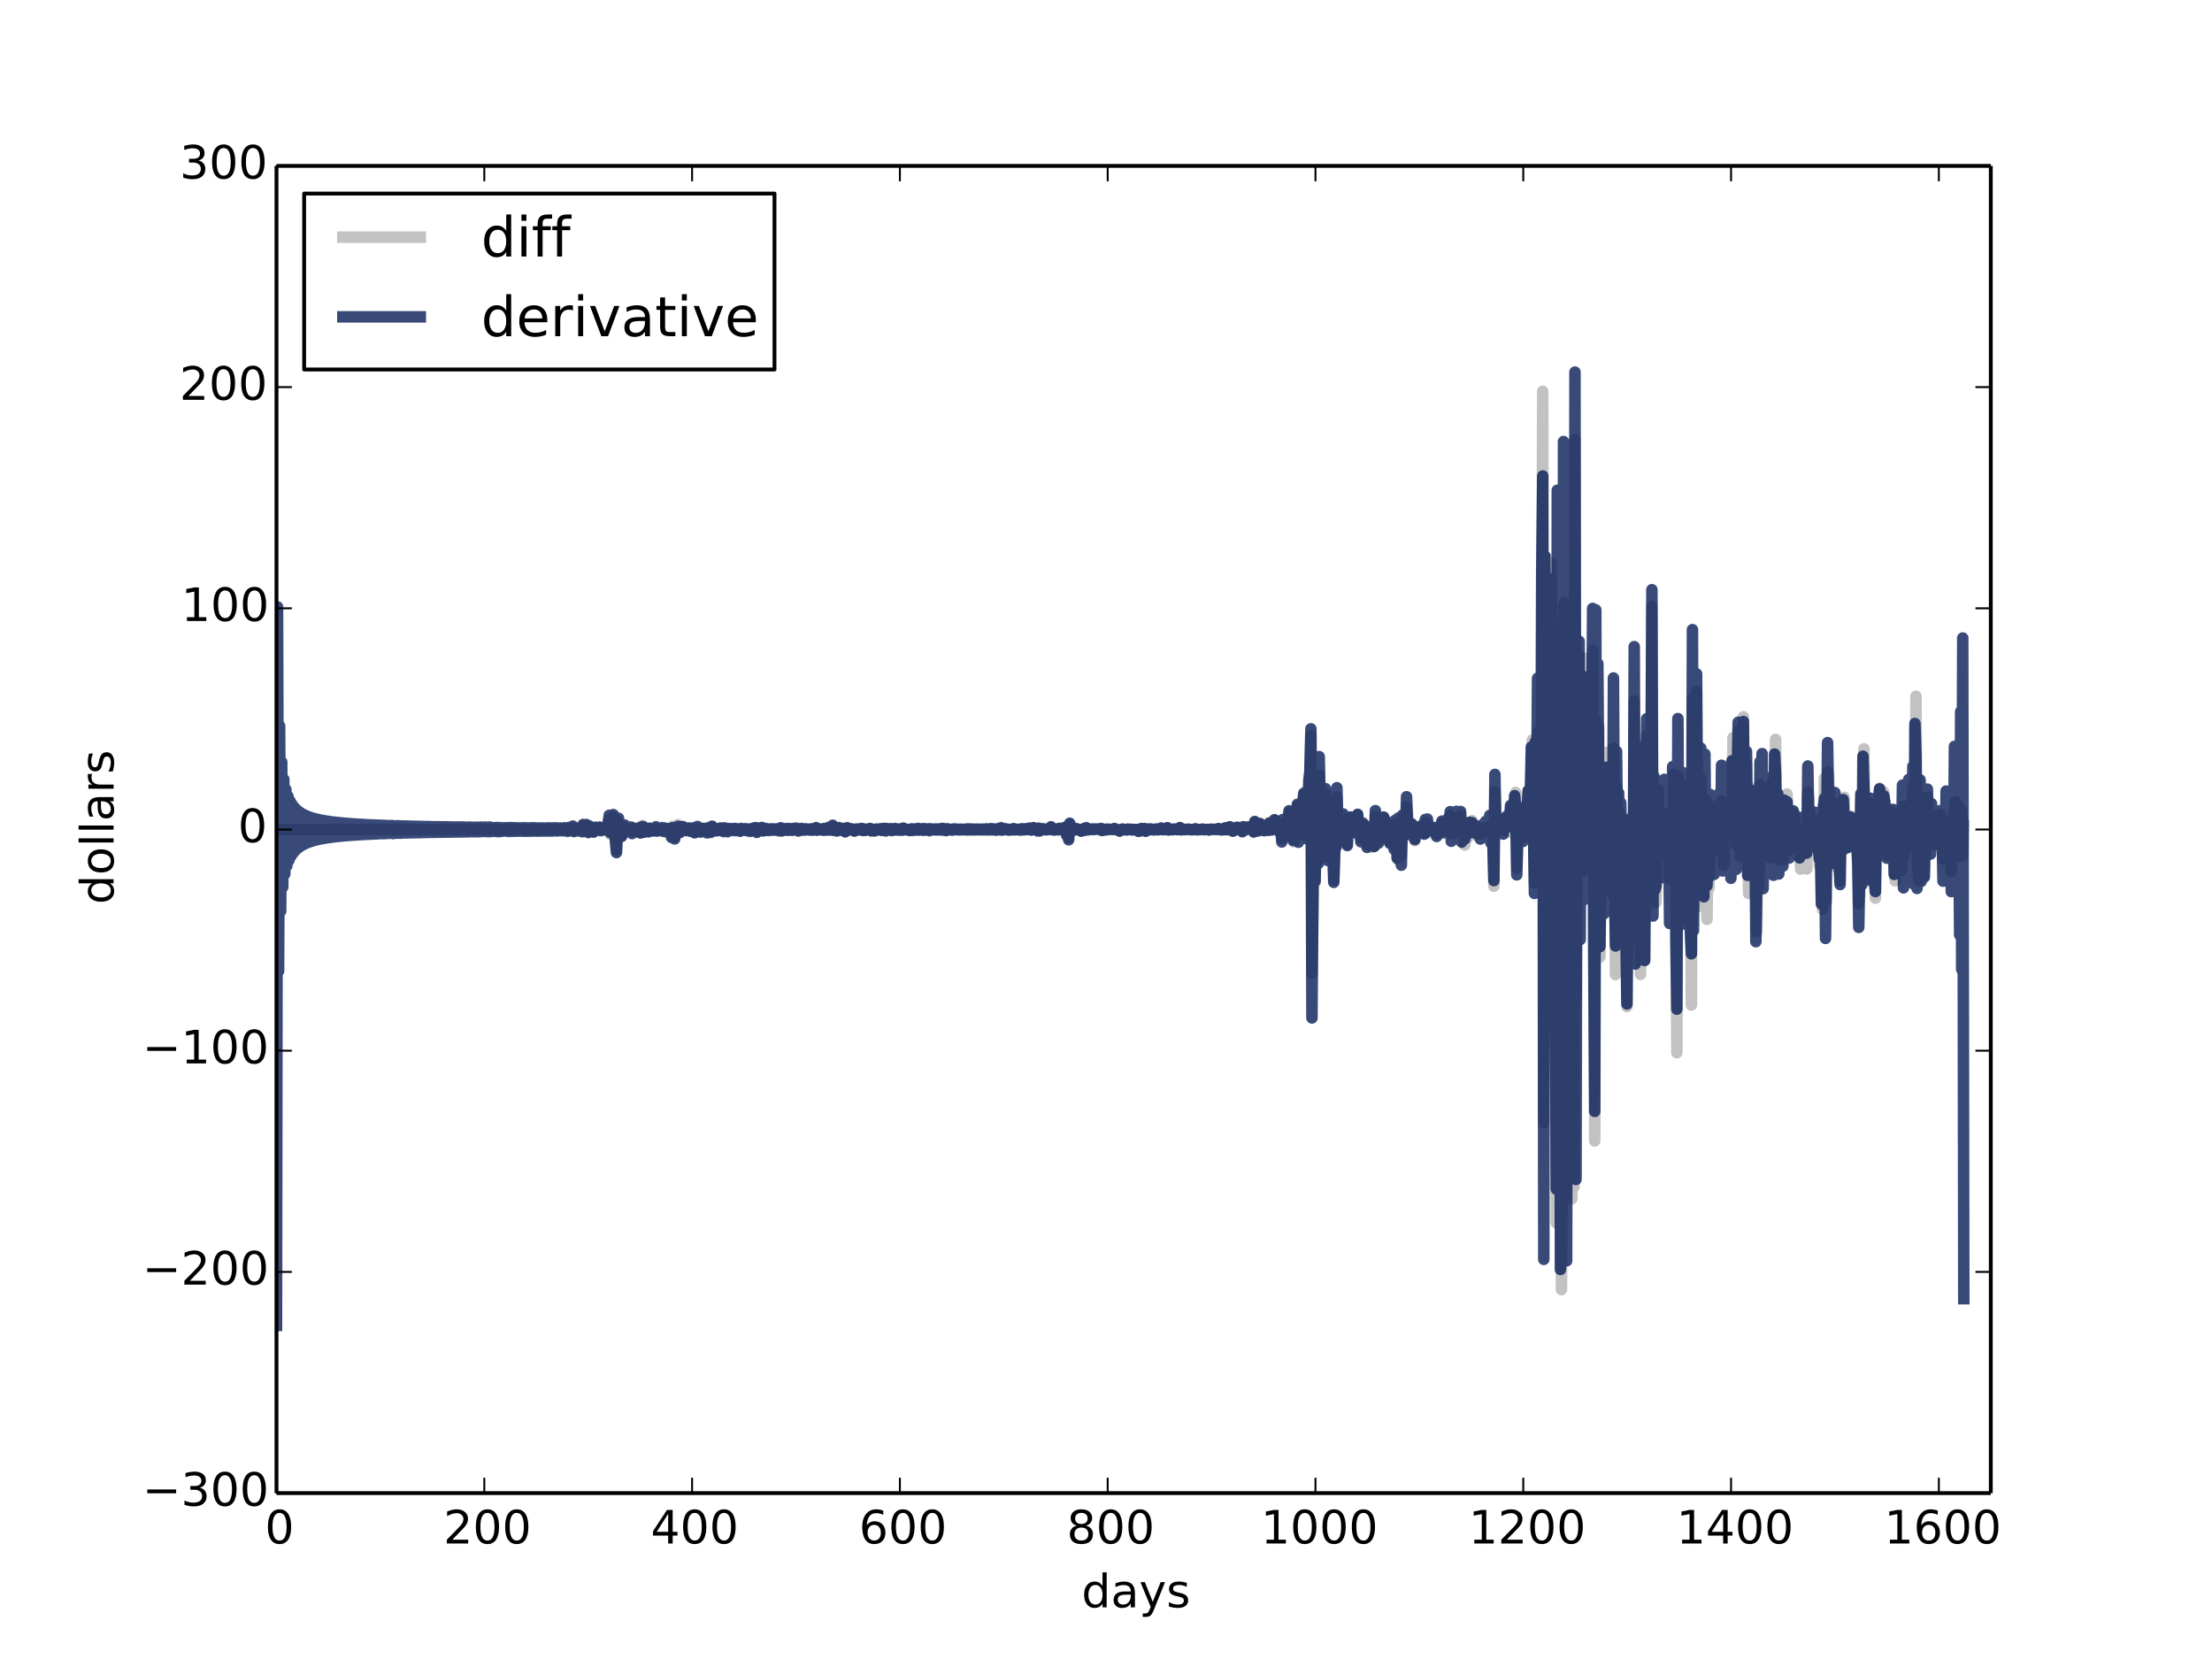 <?xml version="1.0" encoding="UTF-8"?>
<svg xmlns="http://www.w3.org/2000/svg" xmlns:xlink="http://www.w3.org/1999/xlink" width="576pt" height="432pt" viewBox="0 0 576 432" version="1.1">
<defs>
<g>
<symbol overflow="visible" id="glyph0-0">
<path style="stroke:none;" d="M 3.816 -7.969 C 3.203 -7.969 2.746 -7.668 2.438 -7.066 C 2.125 -6.469 1.98 -5.566 1.98 -4.367 C 1.98 -3.168 2.125 -2.27 2.438 -1.668 C 2.746 -1.066 3.203 -0.77 3.816 -0.77 C 4.43 -0.77 4.883 -1.066 5.195 -1.668 C 5.496 -2.27 5.652 -3.168 5.652 -4.367 C 5.652 -5.566 5.496 -6.469 5.195 -7.066 C 4.883 -7.668 4.43 -7.969 3.816 -7.969 M 3.816 -8.902 C 4.789 -8.902 5.531 -8.508 6.059 -7.738 C 6.574 -6.961 6.84 -5.832 6.84 -4.367 C 6.84 -2.891 6.574 -1.766 6.059 -0.996 C 5.531 -0.227 4.789 0.156 3.816 0.156 C 2.832 0.156 2.074 -0.227 1.559 -0.996 C 1.043 -1.766 0.793 -2.891 0.793 -4.367 C 0.793 -5.832 1.043 -6.961 1.559 -7.738 C 2.074 -8.508 2.832 -8.902 3.816 -8.902 "/>
</symbol>
<symbol overflow="visible" id="glyph0-1">
<path style="stroke:none;" d="M 2.305 -0.996 L 6.434 -0.996 L 6.434 0 L 0.875 0 L 0.875 -0.996 C 1.32 -1.453 1.934 -2.074 2.711 -2.867 C 3.48 -3.648 3.973 -4.152 4.176 -4.379 C 4.559 -4.801 4.824 -5.16 4.969 -5.461 C 5.113 -5.746 5.195 -6.047 5.195 -6.336 C 5.195 -6.793 5.027 -7.176 4.703 -7.465 C 4.379 -7.754 3.961 -7.906 3.434 -7.906 C 3.059 -7.906 2.664 -7.836 2.258 -7.715 C 1.848 -7.586 1.402 -7.391 0.938 -7.129 L 0.938 -8.328 C 1.414 -8.52 1.859 -8.664 2.27 -8.762 C 2.676 -8.855 3.059 -8.902 3.406 -8.902 C 4.309 -8.902 5.027 -8.676 5.566 -8.219 C 6.109 -7.766 6.383 -7.164 6.383 -6.406 C 6.383 -6.047 6.312 -5.699 6.18 -5.387 C 6.047 -5.062 5.809 -4.68 5.449 -4.246 C 5.352 -4.129 5.039 -3.805 4.512 -3.266 C 3.984 -2.723 3.254 -1.969 2.305 -0.996 "/>
</symbol>
<symbol overflow="visible" id="glyph0-2">
<path style="stroke:none;" d="M 4.535 -7.715 L 1.547 -3.047 L 4.535 -3.047 L 4.535 -7.715 M 4.223 -8.746 L 5.711 -8.746 L 5.711 -3.047 L 6.961 -3.047 L 6.961 -2.062 L 5.711 -2.062 L 5.711 0 L 4.535 0 L 4.535 -2.062 L 0.59 -2.062 L 0.59 -3.203 L 4.223 -8.746 "/>
</symbol>
<symbol overflow="visible" id="glyph0-3">
<path style="stroke:none;" d="M 3.961 -4.848 C 3.434 -4.848 3.012 -4.656 2.699 -4.297 C 2.387 -3.938 2.23 -3.434 2.23 -2.809 C 2.23 -2.172 2.387 -1.668 2.699 -1.309 C 3.012 -0.949 3.434 -0.77 3.961 -0.77 C 4.488 -0.77 4.906 -0.949 5.219 -1.309 C 5.531 -1.668 5.688 -2.172 5.688 -2.809 C 5.688 -3.434 5.531 -3.938 5.219 -4.297 C 4.906 -4.656 4.488 -4.848 3.961 -4.848 M 6.312 -8.555 L 6.312 -7.477 C 6.012 -7.621 5.711 -7.727 5.41 -7.801 C 5.102 -7.871 4.801 -7.906 4.512 -7.906 C 3.719 -7.906 3.121 -7.645 2.711 -7.117 C 2.305 -6.59 2.062 -5.785 2.016 -4.727 C 2.242 -5.062 2.531 -5.328 2.879 -5.508 C 3.227 -5.688 3.613 -5.785 4.031 -5.785 C 4.906 -5.785 5.605 -5.508 6.109 -4.98 C 6.613 -4.453 6.875 -3.719 6.875 -2.809 C 6.875 -1.906 6.602 -1.188 6.07 -0.648 C 5.543 -0.109 4.836 0.156 3.961 0.156 C 2.953 0.156 2.172 -0.227 1.645 -0.996 C 1.105 -1.766 0.84 -2.891 0.84 -4.367 C 0.84 -5.746 1.164 -6.852 1.824 -7.668 C 2.473 -8.484 3.359 -8.902 4.465 -8.902 C 4.754 -8.902 5.051 -8.867 5.363 -8.82 C 5.664 -8.762 5.977 -8.676 6.312 -8.555 "/>
</symbol>
<symbol overflow="visible" id="glyph0-4">
<path style="stroke:none;" d="M 3.816 -4.152 C 3.254 -4.152 2.809 -3.996 2.484 -3.695 C 2.16 -3.395 2.004 -2.988 2.004 -2.461 C 2.004 -1.934 2.16 -1.512 2.484 -1.211 C 2.809 -0.91 3.254 -0.77 3.816 -0.77 C 4.367 -0.77 4.812 -0.91 5.137 -1.223 C 5.461 -1.523 5.629 -1.934 5.629 -2.461 C 5.629 -2.988 5.461 -3.395 5.148 -3.695 C 4.824 -3.996 4.379 -4.152 3.816 -4.152 M 2.629 -4.656 C 2.125 -4.777 1.727 -5.016 1.441 -5.363 C 1.152 -5.711 1.02 -6.133 1.02 -6.637 C 1.02 -7.332 1.262 -7.883 1.766 -8.293 C 2.258 -8.699 2.941 -8.902 3.816 -8.902 C 4.68 -8.902 5.363 -8.699 5.867 -8.293 C 6.359 -7.883 6.613 -7.332 6.613 -6.637 C 6.613 -6.133 6.469 -5.711 6.18 -5.363 C 5.891 -5.016 5.508 -4.777 5.004 -4.656 C 5.566 -4.523 6.012 -4.262 6.336 -3.875 C 6.648 -3.492 6.816 -3.012 6.816 -2.461 C 6.816 -1.609 6.551 -0.961 6.035 -0.516 C 5.508 -0.059 4.777 0.156 3.816 0.156 C 2.844 0.156 2.102 -0.059 1.586 -0.516 C 1.066 -0.961 0.816 -1.609 0.816 -2.461 C 0.816 -3.012 0.973 -3.492 1.297 -3.875 C 1.609 -4.262 2.051 -4.523 2.629 -4.656 M 2.195 -6.527 C 2.195 -6.07 2.328 -5.711 2.617 -5.461 C 2.902 -5.207 3.301 -5.09 3.816 -5.09 C 4.32 -5.09 4.715 -5.207 5.004 -5.461 C 5.293 -5.711 5.438 -6.07 5.438 -6.527 C 5.438 -6.984 5.293 -7.332 5.004 -7.586 C 4.715 -7.836 4.32 -7.969 3.816 -7.969 C 3.301 -7.969 2.902 -7.836 2.617 -7.586 C 2.328 -7.332 2.195 -6.984 2.195 -6.527 "/>
</symbol>
<symbol overflow="visible" id="glyph0-5">
<path style="stroke:none;" d="M 1.488 -0.996 L 3.422 -0.996 L 3.422 -7.668 L 1.32 -7.246 L 1.32 -8.328 L 3.406 -8.746 L 4.598 -8.746 L 4.598 -0.996 L 6.527 -0.996 L 6.527 0 L 1.488 0 L 1.488 -0.996 "/>
</symbol>
<symbol overflow="visible" id="glyph0-6">
<path style="stroke:none;" d="M 5.449 -5.566 L 5.449 -9.121 L 6.527 -9.121 L 6.527 0 L 5.449 0 L 5.449 -0.984 C 5.219 -0.59 4.934 -0.301 4.586 -0.121 C 4.234 0.059 3.828 0.156 3.348 0.156 C 2.555 0.156 1.906 -0.156 1.402 -0.781 C 0.898 -1.402 0.66 -2.242 0.66 -3.277 C 0.66 -4.309 0.898 -5.137 1.402 -5.773 C 1.906 -6.395 2.555 -6.719 3.348 -6.719 C 3.828 -6.719 4.234 -6.625 4.586 -6.434 C 4.934 -6.238 5.219 -5.953 5.449 -5.566 M 1.777 -3.277 C 1.777 -2.484 1.934 -1.859 2.258 -1.402 C 2.578 -0.949 3.035 -0.73 3.613 -0.73 C 4.176 -0.73 4.621 -0.949 4.957 -1.402 C 5.281 -1.859 5.449 -2.484 5.449 -3.277 C 5.449 -4.066 5.281 -4.68 4.957 -5.137 C 4.621 -5.594 4.176 -5.82 3.613 -5.82 C 3.035 -5.82 2.578 -5.594 2.258 -5.137 C 1.934 -4.68 1.777 -4.066 1.777 -3.277 "/>
</symbol>
<symbol overflow="visible" id="glyph0-7">
<path style="stroke:none;" d="M 4.117 -3.301 C 3.238 -3.301 2.641 -3.191 2.305 -3 C 1.969 -2.797 1.801 -2.461 1.801 -1.98 C 1.801 -1.598 1.922 -1.285 2.172 -1.066 C 2.426 -0.84 2.773 -0.73 3.203 -0.73 C 3.805 -0.73 4.285 -0.938 4.645 -1.367 C 5.004 -1.789 5.184 -2.352 5.184 -3.059 L 5.184 -3.301 L 4.117 -3.301 M 6.266 -3.742 L 6.266 0 L 5.184 0 L 5.184 -0.996 C 4.934 -0.59 4.621 -0.301 4.262 -0.121 C 3.898 0.059 3.445 0.156 2.914 0.156 C 2.242 0.156 1.703 -0.023 1.309 -0.395 C 0.91 -0.77 0.719 -1.273 0.719 -1.906 C 0.719 -2.641 0.961 -3.191 1.465 -3.574 C 1.957 -3.949 2.688 -4.141 3.672 -4.141 L 5.184 -4.141 L 5.184 -4.246 C 5.184 -4.738 5.016 -5.125 4.691 -5.398 C 4.367 -5.664 3.91 -5.809 3.324 -5.809 C 2.941 -5.809 2.578 -5.762 2.219 -5.664 C 1.859 -5.566 1.523 -5.438 1.199 -5.27 L 1.199 -6.266 C 1.586 -6.406 1.969 -6.527 2.34 -6.602 C 2.711 -6.672 3.07 -6.719 3.434 -6.719 C 4.379 -6.719 5.09 -6.469 5.555 -5.977 C 6.023 -5.484 6.266 -4.738 6.266 -3.742 "/>
</symbol>
<symbol overflow="visible" id="glyph0-8">
<path style="stroke:none;" d="M 3.863 0.602 C 3.551 1.367 3.254 1.883 2.965 2.125 C 2.676 2.363 2.293 2.484 1.812 2.484 L 0.949 2.484 L 0.949 1.586 L 1.586 1.586 C 1.871 1.586 2.102 1.512 2.27 1.367 C 2.438 1.223 2.617 0.898 2.82 0.371 L 3.012 -0.109 L 0.359 -6.562 L 1.5 -6.562 L 3.551 -1.43 L 5.605 -6.562 L 6.742 -6.562 L 3.863 0.602 "/>
</symbol>
<symbol overflow="visible" id="glyph0-9">
<path style="stroke:none;" d="M 5.316 -6.371 L 5.316 -5.352 C 5.004 -5.496 4.691 -5.617 4.367 -5.699 C 4.031 -5.773 3.695 -5.82 3.348 -5.82 C 2.809 -5.82 2.398 -5.734 2.137 -5.566 C 1.871 -5.398 1.738 -5.16 1.738 -4.836 C 1.738 -4.586 1.836 -4.391 2.027 -4.246 C 2.219 -4.105 2.605 -3.961 3.18 -3.84 L 3.551 -3.758 C 4.32 -3.59 4.859 -3.348 5.184 -3.059 C 5.496 -2.762 5.664 -2.34 5.664 -1.812 C 5.664 -1.199 5.426 -0.719 4.945 -0.371 C 4.465 -0.012 3.793 0.156 2.953 0.156 C 2.594 0.156 2.23 0.121 1.848 0.059 C 1.465 0 1.066 -0.098 0.648 -0.238 L 0.648 -1.355 C 1.043 -1.141 1.441 -0.984 1.824 -0.887 C 2.207 -0.781 2.594 -0.73 2.977 -0.73 C 3.48 -0.73 3.875 -0.816 4.152 -0.984 C 4.414 -1.152 4.559 -1.402 4.559 -1.727 C 4.559 -2.016 4.453 -2.242 4.262 -2.398 C 4.066 -2.555 3.637 -2.711 2.965 -2.855 L 2.594 -2.941 C 1.922 -3.086 1.43 -3.301 1.141 -3.59 C 0.84 -3.875 0.695 -4.273 0.695 -4.789 C 0.695 -5.398 0.91 -5.879 1.344 -6.215 C 1.777 -6.551 2.398 -6.719 3.215 -6.719 C 3.613 -6.719 3.984 -6.684 4.344 -6.625 C 4.691 -6.562 5.016 -6.48 5.316 -6.371 "/>
</symbol>
<symbol overflow="visible" id="glyph0-10">
<path style="stroke:none;" d="M 4.871 -4.715 C 5.438 -4.598 5.879 -4.344 6.191 -3.961 C 6.504 -3.574 6.672 -3.098 6.672 -2.543 C 6.672 -1.68 6.371 -1.008 5.785 -0.539 C 5.184 -0.07 4.344 0.156 3.254 0.156 C 2.879 0.156 2.496 0.121 2.113 0.047 C 1.727 -0.012 1.32 -0.121 0.91 -0.266 L 0.91 -1.402 C 1.234 -1.211 1.598 -1.066 1.992 -0.973 C 2.375 -0.875 2.785 -0.828 3.215 -0.828 C 3.961 -0.828 4.523 -0.973 4.906 -1.262 C 5.293 -1.547 5.496 -1.98 5.496 -2.543 C 5.496 -3.047 5.316 -3.457 4.957 -3.742 C 4.598 -4.031 4.094 -4.188 3.445 -4.188 L 2.426 -4.188 L 2.426 -5.16 L 3.492 -5.16 C 4.066 -5.16 4.512 -5.27 4.824 -5.508 C 5.137 -5.734 5.293 -6.07 5.293 -6.516 C 5.293 -6.961 5.125 -7.309 4.812 -7.547 C 4.488 -7.789 4.031 -7.906 3.445 -7.906 C 3.121 -7.906 2.773 -7.871 2.398 -7.801 C 2.027 -7.727 1.621 -7.621 1.176 -7.477 L 1.176 -8.531 C 1.621 -8.652 2.039 -8.746 2.438 -8.809 C 2.82 -8.867 3.191 -8.902 3.551 -8.902 C 4.441 -8.902 5.148 -8.699 5.676 -8.293 C 6.203 -7.883 6.469 -7.332 6.469 -6.637 C 6.469 -6.156 6.324 -5.746 6.047 -5.41 C 5.773 -5.074 5.375 -4.836 4.871 -4.715 "/>
</symbol>
<symbol overflow="visible" id="glyph1-0">
<path style="stroke:none;" d="M -5.566 -5.449 L -9.121 -5.449 L -9.121 -6.527 L 0 -6.527 L 0 -5.449 L -0.984 -5.449 C -0.59 -5.219 -0.301 -4.934 -0.121 -4.586 C 0.059 -4.234 0.156 -3.828 0.156 -3.348 C 0.156 -2.555 -0.156 -1.906 -0.781 -1.402 C -1.402 -0.898 -2.242 -0.66 -3.277 -0.66 C -4.309 -0.66 -5.137 -0.898 -5.773 -1.402 C -6.395 -1.906 -6.719 -2.555 -6.719 -3.348 C -6.719 -3.828 -6.625 -4.234 -6.434 -4.586 C -6.238 -4.934 -5.953 -5.219 -5.566 -5.449 M -3.277 -1.777 C -2.484 -1.777 -1.859 -1.934 -1.402 -2.258 C -0.949 -2.578 -0.73 -3.035 -0.73 -3.613 C -0.73 -4.176 -0.949 -4.621 -1.402 -4.957 C -1.859 -5.281 -2.484 -5.449 -3.277 -5.449 C -4.066 -5.449 -4.68 -5.281 -5.137 -4.957 C -5.594 -4.621 -5.82 -4.176 -5.82 -3.613 C -5.82 -3.035 -5.594 -2.578 -5.137 -2.258 C -4.68 -1.934 -4.066 -1.777 -3.277 -1.777 "/>
</symbol>
<symbol overflow="visible" id="glyph1-1">
<path style="stroke:none;" d="M -5.809 -3.672 C -5.809 -3.098 -5.578 -2.641 -5.125 -2.305 C -4.668 -1.969 -4.055 -1.801 -3.277 -1.801 C -2.484 -1.801 -1.871 -1.957 -1.414 -2.293 C -0.961 -2.629 -0.742 -3.086 -0.742 -3.672 C -0.742 -4.246 -0.961 -4.703 -1.414 -5.039 C -1.871 -5.375 -2.484 -5.543 -3.277 -5.543 C -4.043 -5.543 -4.668 -5.375 -5.125 -5.039 C -5.578 -4.703 -5.809 -4.246 -5.809 -3.672 M -6.719 -3.672 C -6.719 -4.609 -6.406 -5.34 -5.809 -5.879 C -5.195 -6.406 -4.355 -6.684 -3.277 -6.684 C -2.195 -6.684 -1.355 -6.406 -0.758 -5.879 C -0.145 -5.34 0.156 -4.609 0.156 -3.672 C 0.156 -2.723 -0.145 -1.98 -0.758 -1.453 C -1.355 -0.926 -2.195 -0.66 -3.277 -0.66 C -4.355 -0.66 -5.195 -0.926 -5.809 -1.453 C -6.406 -1.98 -6.719 -2.723 -6.719 -3.672 "/>
</symbol>
<symbol overflow="visible" id="glyph1-2">
<path style="stroke:none;" d="M -9.121 -1.129 L -9.121 -2.207 L 0 -2.207 L 0 -1.129 L -9.121 -1.129 "/>
</symbol>
<symbol overflow="visible" id="glyph1-3">
<path style="stroke:none;" d="M -3.301 -4.117 C -3.301 -3.238 -3.191 -2.641 -3 -2.305 C -2.797 -1.969 -2.461 -1.801 -1.98 -1.801 C -1.598 -1.801 -1.285 -1.922 -1.066 -2.172 C -0.84 -2.426 -0.73 -2.773 -0.73 -3.203 C -0.73 -3.805 -0.938 -4.285 -1.367 -4.645 C -1.789 -5.004 -2.352 -5.184 -3.059 -5.184 L -3.301 -5.184 L -3.301 -4.117 M -3.742 -6.266 L 0 -6.266 L 0 -5.184 L -0.996 -5.184 C -0.59 -4.934 -0.301 -4.621 -0.121 -4.262 C 0.059 -3.898 0.156 -3.445 0.156 -2.914 C 0.156 -2.242 -0.023 -1.703 -0.395 -1.309 C -0.77 -0.91 -1.273 -0.719 -1.906 -0.719 C -2.641 -0.719 -3.191 -0.961 -3.574 -1.465 C -3.949 -1.957 -4.141 -2.688 -4.141 -3.672 L -4.141 -5.184 L -4.246 -5.184 C -4.738 -5.184 -5.125 -5.016 -5.398 -4.691 C -5.664 -4.367 -5.809 -3.91 -5.809 -3.324 C -5.809 -2.941 -5.762 -2.578 -5.664 -2.219 C -5.566 -1.859 -5.438 -1.523 -5.27 -1.199 L -6.266 -1.199 C -6.406 -1.586 -6.527 -1.969 -6.602 -2.34 C -6.672 -2.711 -6.719 -3.07 -6.719 -3.434 C -6.719 -4.379 -6.469 -5.09 -5.977 -5.555 C -5.484 -6.023 -4.738 -6.266 -3.742 -6.266 "/>
</symbol>
<symbol overflow="visible" id="glyph1-4">
<path style="stroke:none;" d="M -5.555 -4.934 C -5.629 -4.812 -5.676 -4.68 -5.711 -4.535 C -5.734 -4.391 -5.762 -4.234 -5.762 -4.066 C -5.762 -3.457 -5.555 -2.988 -5.16 -2.664 C -4.766 -2.328 -4.199 -2.172 -3.457 -2.172 L 0 -2.172 L 0 -1.094 L -6.562 -1.094 L -6.562 -2.172 L -5.543 -2.172 C -5.941 -2.387 -6.238 -2.688 -6.434 -3.047 C -6.625 -3.406 -6.719 -3.852 -6.719 -4.379 C -6.719 -4.453 -6.707 -4.535 -6.707 -4.633 C -6.695 -4.715 -6.684 -4.812 -6.66 -4.934 L -5.555 -4.934 "/>
</symbol>
<symbol overflow="visible" id="glyph1-5">
<path style="stroke:none;" d="M -6.371 -5.316 L -5.352 -5.316 C -5.496 -5.004 -5.617 -4.691 -5.699 -4.367 C -5.773 -4.031 -5.82 -3.695 -5.82 -3.348 C -5.82 -2.809 -5.734 -2.398 -5.566 -2.137 C -5.398 -1.871 -5.16 -1.738 -4.836 -1.738 C -4.586 -1.738 -4.391 -1.836 -4.246 -2.027 C -4.105 -2.219 -3.961 -2.605 -3.84 -3.18 L -3.758 -3.551 C -3.59 -4.32 -3.348 -4.859 -3.059 -5.184 C -2.762 -5.496 -2.34 -5.664 -1.812 -5.664 C -1.199 -5.664 -0.719 -5.426 -0.371 -4.945 C -0.012 -4.465 0.156 -3.793 0.156 -2.953 C 0.156 -2.594 0.121 -2.23 0.059 -1.848 C 0 -1.465 -0.098 -1.066 -0.238 -0.648 L -1.355 -0.648 C -1.141 -1.043 -0.984 -1.441 -0.887 -1.824 C -0.781 -2.207 -0.73 -2.594 -0.73 -2.977 C -0.73 -3.48 -0.816 -3.875 -0.984 -4.152 C -1.152 -4.414 -1.402 -4.559 -1.727 -4.559 C -2.016 -4.559 -2.242 -4.453 -2.398 -4.262 C -2.555 -4.066 -2.711 -3.637 -2.855 -2.965 L -2.941 -2.594 C -3.086 -1.922 -3.301 -1.43 -3.59 -1.141 C -3.875 -0.84 -4.273 -0.695 -4.789 -0.695 C -5.398 -0.695 -5.879 -0.91 -6.215 -1.344 C -6.551 -1.777 -6.719 -2.398 -6.719 -3.215 C -6.719 -3.613 -6.684 -3.984 -6.625 -4.344 C -6.562 -4.691 -6.48 -5.016 -6.371 -5.316 "/>
</symbol>
<symbol overflow="visible" id="glyph2-0">
<path style="stroke:none;" d="M 6.539 -6.68 L 6.539 -10.945 L 7.832 -10.945 L 7.832 0 L 6.539 0 L 6.539 -1.18 C 6.266 -0.707 5.918 -0.359 5.5 -0.145 C 5.082 0.07 4.594 0.188 4.02 0.188 C 3.066 0.188 2.289 -0.188 1.684 -0.938 C 1.078 -1.684 0.793 -2.691 0.793 -3.93 C 0.793 -5.168 1.078 -6.164 1.684 -6.926 C 2.289 -7.676 3.066 -8.062 4.02 -8.062 C 4.594 -8.062 5.082 -7.949 5.5 -7.719 C 5.918 -7.488 6.266 -7.141 6.539 -6.68 M 2.133 -3.93 C 2.133 -2.98 2.32 -2.23 2.707 -1.684 C 3.098 -1.137 3.645 -0.879 4.336 -0.879 C 5.012 -0.879 5.543 -1.137 5.945 -1.684 C 6.336 -2.23 6.539 -2.98 6.539 -3.93 C 6.539 -4.883 6.336 -5.617 5.945 -6.164 C 5.543 -6.711 5.012 -6.984 4.336 -6.984 C 3.645 -6.984 3.098 -6.711 2.707 -6.164 C 2.32 -5.617 2.133 -4.883 2.133 -3.93 "/>
</symbol>
<symbol overflow="visible" id="glyph2-1">
<path style="stroke:none;" d="M 1.355 -7.875 L 2.648 -7.875 L 2.648 0 L 1.355 0 L 1.355 -7.875 M 1.355 -10.945 L 2.648 -10.945 L 2.648 -9.301 L 1.355 -9.301 L 1.355 -10.945 "/>
</symbol>
<symbol overflow="visible" id="glyph2-2">
<path style="stroke:none;" d="M 5.344 -10.945 L 5.344 -9.863 L 4.105 -9.863 C 3.645 -9.863 3.312 -9.762 3.141 -9.574 C 2.953 -9.391 2.867 -9.059 2.867 -8.566 L 2.867 -7.875 L 4.996 -7.875 L 4.996 -6.867 L 2.867 -6.867 L 2.867 0 L 1.57 0 L 1.57 -6.867 L 0.332 -6.867 L 0.332 -7.875 L 1.57 -7.875 L 1.57 -8.426 C 1.57 -9.289 1.77 -9.938 2.176 -10.34 C 2.578 -10.742 3.227 -10.945 4.117 -10.945 L 5.344 -10.945 "/>
</symbol>
<symbol overflow="visible" id="glyph2-3">
<path style="stroke:none;" d="M 8.094 -4.262 L 8.094 -3.629 L 2.145 -3.629 C 2.203 -2.734 2.461 -2.043 2.953 -1.586 C 3.426 -1.125 4.09 -0.895 4.953 -0.895 C 5.441 -0.895 5.934 -0.949 6.395 -1.066 C 6.855 -1.18 7.328 -1.367 7.789 -1.629 L 7.789 -0.402 C 7.328 -0.203 6.855 -0.043 6.363 0.043 C 5.875 0.129 5.371 0.188 4.883 0.188 C 3.613 0.188 2.621 -0.172 1.887 -0.895 C 1.152 -1.613 0.793 -2.605 0.793 -3.859 C 0.793 -5.141 1.137 -6.164 1.828 -6.926 C 2.52 -7.676 3.469 -8.062 4.652 -8.062 C 5.719 -8.062 6.551 -7.719 7.172 -7.043 C 7.777 -6.352 8.094 -5.43 8.094 -4.262 M 6.797 -4.637 C 6.781 -5.344 6.582 -5.902 6.207 -6.336 C 5.816 -6.754 5.301 -6.969 4.664 -6.969 C 3.945 -6.969 3.371 -6.754 2.938 -6.352 C 2.504 -5.945 2.246 -5.371 2.188 -4.637 L 6.797 -4.637 "/>
</symbol>
<symbol overflow="visible" id="glyph2-4">
<path style="stroke:none;" d="M 5.918 -6.668 C 5.773 -6.754 5.617 -6.812 5.441 -6.855 C 5.27 -6.883 5.082 -6.91 4.883 -6.91 C 4.148 -6.91 3.586 -6.668 3.195 -6.191 C 2.793 -5.719 2.605 -5.039 2.605 -4.148 L 2.605 0 L 1.309 0 L 1.309 -7.875 L 2.605 -7.875 L 2.605 -6.652 C 2.867 -7.129 3.227 -7.488 3.656 -7.719 C 4.09 -7.949 4.621 -8.062 5.258 -8.062 C 5.344 -8.062 5.441 -8.051 5.559 -8.051 C 5.66 -8.035 5.773 -8.02 5.918 -7.992 L 5.918 -6.668 "/>
</symbol>
<symbol overflow="visible" id="glyph2-5">
<path style="stroke:none;" d="M 0.434 -7.875 L 1.801 -7.875 L 4.262 -1.266 L 6.727 -7.875 L 8.094 -7.875 L 5.141 0 L 3.383 0 L 0.434 -7.875 "/>
</symbol>
<symbol overflow="visible" id="glyph2-6">
<path style="stroke:none;" d="M 4.938 -3.961 C 3.887 -3.961 3.168 -3.832 2.766 -3.602 C 2.363 -3.355 2.16 -2.953 2.16 -2.375 C 2.16 -1.914 2.305 -1.539 2.605 -1.281 C 2.91 -1.008 3.328 -0.879 3.844 -0.879 C 4.566 -0.879 5.141 -1.125 5.574 -1.641 C 6.004 -2.145 6.223 -2.824 6.223 -3.672 L 6.223 -3.961 L 4.938 -3.961 M 7.516 -4.492 L 7.516 0 L 6.223 0 L 6.223 -1.195 C 5.918 -0.707 5.543 -0.359 5.113 -0.145 C 4.68 0.07 4.133 0.188 3.5 0.188 C 2.691 0.188 2.043 -0.027 1.57 -0.477 C 1.094 -0.922 0.863 -1.527 0.863 -2.289 C 0.863 -3.168 1.152 -3.832 1.758 -4.293 C 2.348 -4.738 3.227 -4.969 4.406 -4.969 L 6.223 -4.969 L 6.223 -5.098 C 6.223 -5.688 6.02 -6.148 5.629 -6.48 C 5.242 -6.797 4.695 -6.969 3.988 -6.969 C 3.527 -6.969 3.098 -6.91 2.664 -6.797 C 2.23 -6.68 1.828 -6.523 1.441 -6.32 L 1.441 -7.516 C 1.902 -7.691 2.363 -7.832 2.809 -7.922 C 3.254 -8.008 3.688 -8.062 4.117 -8.062 C 5.258 -8.062 6.105 -7.762 6.668 -7.172 C 7.23 -6.582 7.516 -5.688 7.516 -4.492 "/>
</symbol>
<symbol overflow="visible" id="glyph2-7">
<path style="stroke:none;" d="M 2.637 -10.109 L 2.637 -7.875 L 5.301 -7.875 L 5.301 -6.867 L 2.637 -6.867 L 2.637 -2.594 C 2.637 -1.945 2.723 -1.527 2.895 -1.355 C 3.066 -1.168 3.426 -1.078 3.973 -1.078 L 5.301 -1.078 L 5.301 0 L 3.973 0 C 2.965 0 2.273 -0.188 1.902 -0.562 C 1.527 -0.938 1.34 -1.613 1.34 -2.594 L 1.34 -6.867 L 0.391 -6.867 L 0.391 -7.875 L 1.34 -7.875 L 1.34 -10.109 L 2.637 -10.109 "/>
</symbol>
</g>
<clipPath id="clip1">
  <path d="M 72 99 L 514 99 L 514 338 L 72 338 Z M 72 99 "/>
</clipPath>
<clipPath id="clip2">
  <path d="M 72 94 L 514 94 L 514 348 L 72 348 Z M 72 94 "/>
</clipPath>
</defs>
<g id="surface1">
<rect x="0" y="0" width="576" height="432" style="fill:rgb(100%,100%,100%);fill-opacity:1;stroke:none;"/>
<path style=" stroke:none;fill-rule:nonzero;fill:rgb(100%,100%,100%);fill-opacity:1;" d="M 72 388.801 L 518.398 388.801 L 518.398 43.199 L 72 43.199 Z M 72 388.801 "/>
<g clip-path="url(#clip1)" clip-rule="nonzero">
<path style="fill:none;stroke-width:3;stroke-linecap:square;stroke-linejoin:round;stroke:rgb(70%,70%,70%);stroke-opacity:0.8;stroke-miterlimit:10;" d="M 72 215.996 L 101.508 216.016 L 101.777 216.074 L 102.32 215.945 L 103.402 216.027 L 104.758 216.004 L 106.109 216.008 L 109.629 215.992 L 111.254 216.016 L 112.879 215.996 L 117.75 216.004 L 125.059 216.023 L 125.332 216.105 L 125.871 215.984 L 126.414 216.062 L 126.953 215.996 L 127.496 216.098 L 127.766 215.938 L 128.039 216.051 L 128.848 216.012 L 129.934 215.918 L 130.203 216.027 L 130.473 215.941 L 131.559 216.055 L 131.828 215.949 L 132.098 216.027 L 132.641 215.984 L 133.18 216.012 L 135.074 215.996 L 135.887 216.023 L 136.699 215.984 L 140.488 215.996 L 146.988 216.113 L 147.258 216.168 L 147.527 215.961 L 147.801 215.961 L 148.07 216.137 L 148.34 216.059 L 149.152 216.355 L 149.422 215.73 L 149.695 216.098 L 149.965 216.121 L 150.508 215.957 L 151.047 216.109 L 151.32 216.129 L 151.59 215.961 L 151.859 217.156 L 152.129 215.82 L 152.672 217.094 L 152.941 215.422 L 153.215 215.879 L 153.484 216.602 L 153.754 215.516 L 154.027 215.82 L 154.297 215.957 L 154.566 215.301 L 154.84 216.305 L 155.379 216.266 L 155.648 216.156 L 155.922 216.562 L 156.461 215.828 L 156.734 215.883 L 157.273 216.215 L 157.547 215.965 L 157.816 216.477 L 158.086 216.594 L 158.355 218.125 L 158.629 218.648 L 158.898 214.738 L 159.441 219.094 L 159.711 219.27 L 160.254 213.137 L 160.523 210.645 L 160.793 218.242 L 161.336 215.676 L 161.605 216.121 L 161.875 214.566 L 162.148 215.242 L 162.418 216.695 L 162.961 216 L 164.312 216 L 164.582 215.391 L 164.855 216.172 L 165.125 216.113 L 165.395 215.941 L 165.668 215.57 L 165.938 215.594 L 166.207 216 L 166.48 216.023 L 166.75 215.09 L 167.02 215.449 L 167.289 217.082 L 167.562 215.996 L 167.832 215.734 L 168.375 216.301 L 168.645 215.602 L 168.914 215.887 L 169.457 216.023 L 169.727 215.895 L 169.996 215.949 L 170.27 215.68 L 170.539 216.184 L 170.809 216.215 L 171.082 215.906 L 172.434 216.039 L 172.703 215.906 L 172.977 216.031 L 173.246 215.742 L 173.516 216.004 L 173.789 216.02 L 174.328 215.852 L 174.602 215.398 L 174.871 214.395 L 175.141 216.859 L 175.684 214.129 L 175.953 216.777 L 176.223 215.941 L 176.496 217.262 L 176.766 215.996 L 177.035 215.703 L 177.578 216.387 L 177.848 216.383 L 178.391 215.895 L 178.66 215.988 L 178.93 215.934 L 179.203 216.473 L 179.473 215.887 L 179.742 215.918 L 180.016 215.762 L 180.285 216.027 L 180.555 215.949 L 180.828 215.312 L 181.098 215.148 L 181.367 216.238 L 181.637 216.277 L 181.91 215.941 L 182.18 215.898 L 182.449 215.66 L 182.992 216.246 L 183.262 215.906 L 184.074 215.57 L 184.344 216.188 L 184.887 215.137 L 185.43 216.629 L 185.969 215.84 L 186.242 215.895 L 186.512 215.551 L 186.781 215.988 L 187.051 215.973 L 187.324 216.246 L 187.594 216.148 L 187.863 216.375 L 188.137 215.711 L 188.676 216.066 L 189.488 215.734 L 189.762 216.027 L 190.031 215.918 L 190.301 216.004 L 190.57 216.207 L 190.844 215.938 L 191.383 216 L 192.195 215.922 L 192.469 215.734 L 193.277 216 L 193.551 215.902 L 193.82 216.125 L 194.09 215.941 L 194.633 215.918 L 194.902 215.836 L 195.176 215.426 L 195.445 215.918 L 195.715 215.914 L 196.527 216.34 L 197.07 215.641 L 197.34 216.129 L 197.609 216 L 197.883 216.152 L 198.152 216.086 L 198.422 216.227 L 198.691 215.82 L 198.965 215.988 L 199.234 215.945 L 199.504 216.059 L 199.777 215.941 L 201.129 216.016 L 201.672 215.938 L 201.941 216.137 L 202.211 215.973 L 202.484 215.98 L 202.754 215.551 L 203.023 216.062 L 203.297 216.133 L 203.566 215.82 L 203.836 215.887 L 204.109 216.086 L 204.379 216.004 L 204.918 216.02 L 206.273 216.004 L 207.355 216.051 L 207.625 216.031 L 207.898 215.816 L 208.168 216.02 L 210.062 216.117 L 210.332 215.934 L 210.605 216.066 L 210.875 215.941 L 211.418 216 L 211.957 215.996 L 212.5 216.246 L 212.77 215.965 L 213.852 216.164 L 214.125 215.879 L 214.664 216.066 L 214.938 215.988 L 215.207 216.047 L 215.477 216.273 L 215.75 216.312 L 216.289 215.805 L 216.832 216.793 L 217.102 215.855 L 217.645 216.176 L 217.914 215.547 L 218.457 216.312 L 218.727 215.941 L 218.996 215.773 L 219.266 216.195 L 219.539 216.145 L 220.078 215.375 L 220.352 216.184 L 220.621 216.254 L 221.164 215.82 L 221.434 216.074 L 221.973 215.961 L 222.246 215.688 L 222.516 215.766 L 223.059 216.191 L 223.328 215.859 L 223.598 216.062 L 223.871 215.996 L 224.141 216.34 L 224.41 216.016 L 224.684 215.918 L 225.223 215.895 L 225.492 215.863 L 225.766 216.137 L 226.035 215.949 L 226.305 216.133 L 226.578 216.047 L 226.848 215.82 L 227.117 215.949 L 227.391 215.852 L 227.66 215.539 L 227.93 215.922 L 228.473 216.078 L 228.742 215.891 L 229.012 216.094 L 229.555 215.949 L 230.098 216.34 L 230.367 216.008 L 230.637 215.852 L 230.906 216.086 L 231.719 215.996 L 231.992 216.035 L 232.262 215.875 L 233.074 216.094 L 233.613 215.969 L 234.699 216.043 L 234.969 215.988 L 235.238 216.219 L 235.781 215.969 L 236.051 216.012 L 236.324 215.926 L 236.594 216.035 L 236.863 215.664 L 237.133 216.082 L 237.676 215.938 L 238.219 215.996 L 238.488 215.926 L 239.031 216.109 L 239.301 215.988 L 240.113 216.027 L 240.383 215.953 L 240.652 216.086 L 241.195 215.977 L 241.738 216.02 L 242.008 215.848 L 242.277 216.062 L 244.715 216.023 L 244.984 216.082 L 245.254 216.012 L 245.527 216.121 L 245.797 215.949 L 246.066 215.969 L 246.34 215.859 L 246.609 216.078 L 247.691 215.926 L 249.047 216.035 L 249.316 215.961 L 250.129 216.004 L 251.754 215.992 L 252.293 216.016 L 253.918 216.004 L 256.625 216.027 L 257.168 215.984 L 257.707 216.035 L 257.98 216.102 L 258.25 216.012 L 258.52 216.074 L 259.332 215.945 L 259.875 216.07 L 260.145 216.133 L 260.414 216.016 L 260.688 216.312 L 260.957 215.941 L 261.227 215.863 L 261.5 216.086 L 262.039 216.098 L 262.852 215.93 L 264.746 216.023 L 265.02 215.965 L 265.289 216.074 L 265.559 215.82 L 265.828 216.035 L 266.102 216.094 L 266.371 215.988 L 266.641 216.066 L 266.914 216.02 L 267.184 216.129 L 267.727 215.973 L 267.996 216.355 L 268.266 215.941 L 268.535 215.93 L 268.809 216.047 L 269.078 216.508 L 269.348 216.172 L 269.621 216.18 L 269.891 215.863 L 270.16 215.797 L 270.434 216.188 L 270.703 215.75 L 270.973 216.02 L 271.516 216.113 L 272.598 215.898 L 272.867 216.223 L 273.41 216.117 L 273.68 216.562 L 274.223 216.008 L 274.492 215.934 L 275.035 216.141 L 275.305 215.973 L 275.574 216.004 L 275.848 216.188 L 276.387 216.066 L 276.66 216.238 L 276.93 216.086 L 277.199 216.609 L 277.469 216.145 L 277.742 214.895 L 278.012 216.016 L 278.281 213.922 L 278.555 217.211 L 278.824 215.895 L 279.094 215.938 L 279.637 216.289 L 279.906 215.957 L 280.449 216.195 L 280.719 215.996 L 281.262 215.918 L 281.531 215.645 L 282.074 216.137 L 282.344 216.188 L 282.613 215.918 L 282.883 216.355 L 283.426 215.895 L 283.695 216.02 L 283.969 215.988 L 284.508 216.094 L 285.051 216.02 L 285.32 216.156 L 285.594 216.047 L 286.676 216.188 L 286.945 215.832 L 287.215 216.051 L 287.488 215.926 L 288.57 216.043 L 289.922 216 L 290.195 216.254 L 290.465 216.027 L 291.277 215.895 L 291.547 215.594 L 291.816 215.988 L 292.359 216.129 L 292.629 215.949 L 293.172 215.922 L 293.441 215.93 L 293.715 216.059 L 294.254 215.977 L 294.523 216.074 L 294.797 215.887 L 295.066 216 L 295.336 215.938 L 295.609 216.047 L 296.148 216 L 296.422 215.547 L 296.691 215.602 L 296.961 216.051 L 297.234 216.254 L 297.504 215.941 L 297.773 216.164 L 298.043 216.18 L 298.316 215.637 L 298.855 216.102 L 299.129 216.09 L 299.398 215.969 L 299.668 216.086 L 300.48 215.938 L 300.75 216.043 L 301.023 215.988 L 301.293 216.082 L 301.562 215.969 L 302.105 216.145 L 302.375 216.316 L 302.648 216.023 L 302.918 215.922 L 303.188 216.086 L 303.457 215.961 L 303.73 216.02 L 304 216.375 L 304.27 215.957 L 304.812 216.039 L 305.082 215.863 L 305.625 216.086 L 306.707 215.965 L 306.977 216.102 L 307.25 216.422 L 307.52 215.984 L 307.789 215.953 L 308.062 216.117 L 308.332 215.953 L 309.684 216 L 310.496 215.891 L 311.309 216.172 L 311.582 215.957 L 312.664 216.039 L 312.934 215.984 L 313.203 216.066 L 313.477 215.973 L 314.559 216.035 L 314.828 215.883 L 315.371 216.066 L 316.996 216.016 L 317.266 216.215 L 317.535 216 L 317.805 216.059 L 318.078 215.93 L 318.348 216.105 L 318.617 215.973 L 319.16 216.445 L 319.703 215.949 L 319.973 216.051 L 320.242 216.633 L 320.516 216.266 L 320.785 216.137 L 321.055 215.652 L 321.324 216.289 L 321.598 216.277 L 321.867 215.965 L 322.137 216.52 L 322.41 216.465 L 322.68 216.102 L 322.949 216.41 L 323.223 216.051 L 323.492 215.5 L 323.762 216.555 L 324.031 215.906 L 324.844 216.559 L 325.117 216.293 L 325.387 216.57 L 325.656 216.184 L 325.93 216.391 L 326.199 216.301 L 326.469 215.441 L 326.738 217.738 L 327.012 215.93 L 327.281 216.066 L 327.551 215.77 L 327.824 216.078 L 328.094 217.422 L 328.363 216.133 L 328.637 216.059 L 328.906 216.285 L 329.176 215.742 L 329.719 216.293 L 329.988 216.402 L 330.258 215.887 L 330.531 217.43 L 331.07 215.855 L 331.344 216.145 L 331.613 216.953 L 331.883 218.406 L 332.156 216.398 L 332.426 216.562 L 332.695 217.254 L 332.965 217.539 L 333.238 215.512 L 333.508 217.383 L 333.777 213.633 L 334.051 217.516 L 334.32 216.145 L 334.59 215.875 L 335.133 216.23 L 335.672 220.344 L 335.945 219.082 L 336.215 219.664 L 336.758 212.824 L 337.027 220.117 L 337.297 217.211 L 337.57 218.824 L 337.84 222 L 338.109 214.422 L 338.379 218.488 L 338.652 216.973 L 338.922 216.484 L 339.191 222.32 L 339.734 225.805 L 340.004 214.34 L 340.277 221.879 L 340.547 216.176 L 340.816 227.328 L 341.086 230.516 L 341.359 240.48 L 341.629 178.559 L 342.172 211.449 L 342.441 202.176 L 342.711 214.273 L 343.254 207.918 L 343.523 230.234 L 344.066 221.453 L 344.336 220.688 L 344.605 211.73 L 344.879 220.723 L 345.148 225.258 L 345.418 222.176 L 345.691 208.805 L 345.961 213.23 L 346.23 210.875 L 346.504 219.711 L 346.773 221.504 L 347.312 202.84 L 347.586 210.164 L 347.855 211.305 L 348.125 224.523 L 348.398 217.773 L 348.668 213.852 L 348.938 214.473 L 349.211 218.074 L 349.48 215.77 L 349.75 218.824 L 350.02 214.812 L 350.293 215.527 L 350.562 217.82 L 350.832 212.211 L 351.105 217.625 L 351.645 219.047 L 351.918 215.832 L 352.188 215.59 L 352.457 215.723 L 352.727 216.5 L 353 216.523 L 353.27 217.441 L 353.539 219.918 L 353.812 215.359 L 354.082 216.871 L 354.352 213.852 L 354.895 217.871 L 355.164 214.012 L 355.438 216.008 L 355.707 216.281 L 355.977 212.082 L 356.246 214.984 L 356.52 216.383 L 356.789 216.289 L 357.059 214.312 L 357.332 211.41 L 357.602 214.211 L 357.871 211.707 L 358.145 219.406 L 358.953 213.219 L 359.227 213.727 L 359.496 215.887 L 359.766 216.059 L 360.039 217.18 L 360.309 219.109 L 360.578 216.52 L 360.852 217.75 L 361.121 214.969 L 361.391 215.25 L 361.66 215.828 L 361.934 212.652 L 362.203 216.715 L 362.473 216.387 L 362.746 214.695 L 363.016 211.922 L 363.285 216.195 L 363.559 217.445 L 363.828 208.566 L 364.098 217.758 L 364.367 209.797 L 364.641 216.457 L 364.91 209.465 L 365.18 216.297 L 365.453 219.254 L 365.992 215.809 L 366.266 221.926 L 366.535 219.863 L 366.805 214.414 L 367.078 217.684 L 367.348 215.414 L 367.617 217.594 L 367.887 215.77 L 368.16 214.734 L 368.43 213.055 L 368.699 216.199 L 368.973 215.938 L 369.242 215.887 L 369.512 216.352 L 369.785 216.492 L 370.055 216.297 L 370.324 217.125 L 370.594 216.703 L 370.867 215.117 L 371.137 217.73 L 371.406 216.691 L 371.68 217.734 L 371.949 216.926 L 372.219 215.137 L 372.492 216.473 L 372.762 215.664 L 373.301 216.184 L 373.574 216.121 L 373.844 215.879 L 374.113 214.766 L 374.387 215.184 L 374.926 216.504 L 375.199 216.531 L 375.469 217.621 L 375.738 216.035 L 376.008 215.762 L 376.281 216.453 L 376.551 216.711 L 376.82 215.586 L 377.094 217.988 L 377.363 217.562 L 377.633 219.707 L 377.906 215.012 L 378.176 214.742 L 378.719 217.789 L 378.988 216.25 L 379.258 219.004 L 379.527 216.082 L 379.801 215.961 L 380.07 219.289 L 380.34 219.586 L 380.613 215.309 L 380.883 215.484 L 381.152 216.129 L 381.426 211.957 L 381.695 215.977 L 381.965 213.574 L 382.234 217.574 L 382.508 214.582 L 382.777 217.973 L 383.047 216.828 L 383.32 218.301 L 383.59 216.176 L 383.859 216.43 L 384.133 214.602 L 384.402 216.285 L 384.672 216.277 L 384.941 216.523 L 385.215 216.195 L 385.484 214.785 L 386.297 216.004 L 386.566 215.754 L 387.109 216.508 L 387.379 216.031 L 387.648 216.012 L 387.922 216.719 L 388.191 216.25 L 388.461 214.801 L 388.734 217.379 L 389.004 201.207 L 389.273 225.793 L 389.547 218.578 L 389.816 215.91 L 390.359 216.898 L 390.629 216.617 L 390.898 216.879 L 391.168 215.918 L 391.441 215.891 L 391.711 216.582 L 391.98 218.242 L 392.254 217.508 L 392.523 219.23 L 392.793 215.297 L 393.066 219.062 L 393.336 219.953 L 393.605 221.887 L 393.875 217.871 L 394.148 222.402 L 394.418 221.578 L 394.688 225.652 L 394.961 205.938 L 395.23 213.105 L 395.5 214.723 L 395.773 221.637 L 396.043 217.254 L 396.312 221.945 L 396.582 213.902 L 396.855 218.117 L 397.125 216.164 L 397.395 217.348 L 397.668 219.91 L 397.938 226.117 L 398.207 224.117 L 398.48 224.297 L 399.02 239.309 L 399.562 202.039 L 399.832 227.938 L 400.102 225.629 L 400.375 241.309 L 400.914 215.105 L 401.457 243.344 L 401.727 330.094 L 402 139.652 L 402.27 233.766 L 402.539 286.961 L 402.809 245.73 L 403.082 232.828 L 403.352 201.414 L 403.621 231.723 L 403.895 285.422 L 404.164 244.344 L 404.434 267.465 L 404.707 263.602 L 404.977 218.516 L 405.246 113.566 L 405.516 268.66 L 405.789 233.465 L 406.059 261.262 L 406.328 155.395 L 406.602 96.191 L 406.871 135.617 L 407.141 274.133 L 407.414 275.113 L 407.684 268.977 L 407.953 154.52 L 408.223 211.672 L 408.496 228.938 L 408.766 198.309 L 409.035 222.898 L 409.309 119.832 L 409.578 199.488 L 409.848 122.91 L 410.121 317.504 L 410.391 172.449 L 410.66 208.008 L 410.93 221.098 L 411.203 247.883 L 411.473 212.805 L 411.742 227.367 L 412.016 260.844 L 412.285 205.352 L 412.555 206.641 L 412.828 224.41 L 413.098 221.582 L 413.367 217.574 L 413.641 223.453 L 413.91 237.664 L 414.18 228.656 L 414.449 232.68 L 414.723 262.723 L 414.992 222.504 L 415.262 134.898 L 415.535 244.434 L 415.805 216.547 L 416.348 242.633 L 416.617 182.797 L 416.887 207.184 L 417.156 212.469 L 417.43 229.184 L 417.699 200.254 L 417.969 204.969 L 418.242 224.949 L 418.512 236.117 L 418.781 211.605 L 419.055 217.867 L 419.324 210.047 L 419.594 210.469 L 419.863 199.168 L 420.137 237.156 L 420.406 226.543 L 420.676 178.203 L 420.949 227.18 L 421.219 218.059 L 421.488 220.801 L 421.762 217.406 L 422.031 218.723 L 422.301 216.781 L 422.57 211.695 L 422.844 213.184 L 423.383 194.547 L 423.656 169.891 L 424.195 218.895 L 424.738 210.07 L 425.008 203.871 L 425.281 187.215 L 425.551 249.523 L 425.82 209.562 L 426.09 195.969 L 426.363 222.246 L 426.633 215.844 L 426.902 213.977 L 427.176 178.273 L 427.445 225.691 L 427.715 236.566 L 427.988 215.906 L 428.258 181.867 L 428.797 240.406 L 429.34 197.125 L 429.609 227.41 L 429.883 214.023 L 430.152 274.07 L 430.422 217.426 L 430.695 214.957 L 430.965 214.238 L 431.234 197.051 L 431.777 226.336 L 432.047 211.766 L 432.316 217.801 L 432.59 217.402 L 432.859 219.902 L 433.129 209.398 L 433.402 220.008 L 433.941 210.531 L 434.211 211.629 L 434.484 213.227 L 434.754 203.199 L 435.023 206.887 L 435.297 212.344 L 435.566 214.234 L 435.836 230.352 L 436.109 213.699 L 436.379 214.152 L 436.648 157.875 L 436.922 229.984 L 437.461 197.965 L 438.004 227.645 L 438.273 192.27 L 438.543 221.512 L 438.816 217.035 L 439.086 225.184 L 439.355 213.625 L 439.629 207.656 L 439.898 218.445 L 440.168 210.086 L 440.438 170.289 L 440.711 250.109 L 440.98 216.348 L 441.25 212.711 L 441.523 240.586 L 441.793 251.992 L 442.336 195.977 L 442.605 206.688 L 442.875 229.434 L 443.145 213.562 L 443.418 213.566 L 443.688 211.012 L 444.23 223.676 L 444.5 192.586 L 444.77 214 L 445.043 200.746 L 445.312 220.266 L 445.582 220.145 L 445.852 216.93 L 446.125 221.992 L 446.395 210.457 L 446.664 210.41 L 446.938 214.344 L 447.207 213.5 L 447.477 214.426 L 447.75 221.742 L 448.02 215.066 L 448.289 223.426 L 448.562 218.578 L 448.832 206.688 L 449.102 217.086 L 449.371 215.414 L 449.645 218.496 L 450.184 216.402 L 450.457 216.773 L 450.727 215.109 L 450.996 215.715 L 451.27 239.914 L 451.539 217.918 L 451.809 237.25 L 452.078 211.957 L 452.352 219.797 L 452.621 241.609 L 453.164 208.977 L 453.434 218.777 L 453.703 210.844 L 453.977 245.355 L 454.246 219.91 L 454.516 219.32 L 454.785 233.145 L 455.059 220 L 455.328 199.328 L 455.598 227.102 L 455.871 209.953 L 456.141 220.113 L 456.41 216.535 L 456.684 211.219 L 456.953 218.574 L 457.492 189.441 L 457.766 225 L 458.035 201.176 L 458.305 227.684 L 458.578 213.746 L 458.848 227.105 L 459.117 214.578 L 459.391 208.738 L 459.93 217.445 L 460.203 220.52 L 460.473 209.426 L 461.012 208.547 L 461.285 225.941 L 461.555 228.371 L 461.824 210.891 L 462.098 219.809 L 462.367 239.477 L 462.637 213.828 L 462.91 222.77 L 463.18 212.168 L 463.449 208.09 L 463.719 216.793 L 463.992 217.945 L 464.262 208.102 L 464.531 217.281 L 464.805 216.191 L 465.074 212.867 L 465.344 225.254 L 465.887 212.023 L 466.156 210.703 L 466.426 216.562 L 466.699 213.609 L 466.969 220.273 L 467.238 219.223 L 467.512 214.609 L 467.781 213.449 L 468.051 215.215 L 468.594 215.492 L 468.863 205.676 L 469.133 215.953 L 469.406 212.5 L 469.676 214.324 L 469.945 212.398 L 470.219 214.566 L 470.488 205.727 L 470.758 225.781 L 471.031 223.91 L 471.301 211.508 L 471.57 214.977 L 471.844 216.723 L 472.113 213.898 L 472.652 218.512 L 472.926 217.805 L 473.195 214.598 L 473.465 216.781 L 473.738 206.703 L 474.008 213.062 L 474.551 195.254 L 474.82 209.125 L 475.09 229.371 L 475.359 200.516 L 475.633 197.406 L 475.902 231.012 L 476.172 230.508 L 476.445 218.438 L 476.715 214.723 L 476.984 206.367 L 477.258 222.539 L 477.527 212 L 477.797 222.82 L 478.066 214.25 L 478.34 214.031 L 478.609 216.809 L 478.879 211.84 L 479.152 202.676 L 479.422 213.73 L 479.691 216.684 L 479.965 215.551 L 480.234 224.379 L 480.504 211.055 L 480.773 217 L 481.316 211.773 L 481.859 219.438 L 482.129 215.312 L 482.398 214.555 L 482.672 217.879 L 482.941 214.633 L 483.211 214.066 L 483.484 211.609 L 483.754 210.918 L 484.023 196.73 L 484.293 199 L 484.566 224.57 L 484.836 210.09 L 485.105 217.336 L 485.379 237.02 L 485.648 208.465 L 485.918 208.223 L 486.191 212.039 L 486.461 213.949 L 486.73 203.238 L 487.273 222.645 L 487.543 213.156 L 488.086 207.113 L 488.355 198.105 L 488.625 212.629 L 488.898 221.078 L 489.168 219.242 L 489.438 226.77 L 489.707 222.328 L 489.98 213.07 L 490.25 216.297 L 490.52 225.785 L 490.793 223.02 L 491.062 221.949 L 491.332 212.047 L 491.605 209.223 L 492.145 220.918 L 492.414 214.633 L 492.688 211.844 L 492.957 217.73 L 493.227 214.109 L 493.5 202.617 L 493.77 215.602 L 494.039 210.785 L 494.312 219.129 L 494.582 214.516 L 494.852 217.691 L 495.125 205.332 L 495.395 221.992 L 495.664 211.977 L 495.934 209.426 L 496.207 215.055 L 496.477 216.281 L 497.289 222.391 L 497.559 211.879 L 497.832 217.703 L 498.102 227.102 L 498.371 217.141 L 498.641 216.98 L 498.914 250.703 L 499.184 210.191 L 499.453 205.215 L 499.727 202.578 L 499.996 223.734 L 500.539 208.234 L 500.809 218.801 L 501.078 203.848 L 501.891 224.484 L 502.434 216.277 L 502.703 211.848 L 503.246 219.863 L 503.516 215.641 L 503.785 217.074 L 504.055 216.895 L 504.328 217.664 L 504.598 212.219 L 504.867 212.648 L 505.141 219.965 L 505.41 214.84 L 505.68 216.137 L 505.953 208.332 L 506.492 212.168 L 506.766 217.449 L 507.035 218.195 L 507.305 214 L 507.574 218.117 L 508.117 205.047 L 508.387 212.02 L 508.66 211.148 L 508.93 219.605 L 509.199 223.238 L 509.473 210.047 L 509.742 222.582 L 510.012 217.945 L 510.281 208.996 L 510.824 220.922 L 511.094 209.094 L 511.367 216.938 " transform="matrix(1,0,0,-1,0,432)"/>
</g>
<g clip-path="url(#clip2)" clip-rule="nonzero">
<path style="fill:none;stroke-width:3;stroke-linecap:square;stroke-linejoin:round;stroke:rgb(3.137%,11.372%,34.509%);stroke-opacity:0.8;stroke-miterlimit:10;" d="M 72 86.879 L 72.27 273.973 L 72.543 179.125 L 72.812 242.977 L 73.082 194.715 L 73.355 233.582 L 73.625 201.012 L 73.895 229.059 L 74.164 204.426 L 74.438 226.402 L 74.707 206.555 L 74.977 224.66 L 75.25 208.004 L 75.52 223.43 L 75.789 209.059 L 76.062 222.508 L 76.332 209.871 L 76.602 221.793 L 76.871 210.508 L 77.145 221.223 L 77.414 211.02 L 77.684 220.766 L 77.957 211.445 L 78.227 220.371 L 78.496 211.797 L 78.77 220.047 L 79.039 212.098 L 79.309 219.77 L 79.578 212.355 L 79.852 219.527 L 80.121 212.586 L 80.391 219.312 L 80.664 212.781 L 80.934 219.125 L 81.203 212.961 L 81.477 218.957 L 81.746 213.117 L 82.016 218.809 L 82.285 213.258 L 82.559 218.676 L 82.828 213.387 L 83.098 218.555 L 83.371 213.504 L 83.641 218.441 L 83.91 213.605 L 84.184 218.344 L 84.453 213.703 L 84.723 218.25 L 84.996 213.793 L 85.266 218.164 L 85.535 213.875 L 85.805 218.086 L 86.078 213.953 L 86.348 218.012 L 86.617 214.023 L 86.891 217.941 L 87.16 214.09 L 87.43 217.879 L 87.703 214.148 L 87.973 217.82 L 88.242 214.207 L 88.512 217.762 L 88.785 214.266 L 89.055 217.711 L 89.324 214.312 L 89.598 217.664 L 89.867 214.359 L 90.137 217.617 L 90.41 214.406 L 90.68 217.57 L 90.949 214.449 L 91.219 217.531 L 91.492 214.488 L 91.762 217.492 L 92.031 214.527 L 92.305 217.453 L 92.574 214.562 L 92.844 217.418 L 93.117 214.598 L 93.387 217.387 L 93.656 214.633 L 93.926 217.359 L 94.199 214.676 L 94.469 217.32 L 94.738 214.699 L 95.012 217.285 L 95.281 214.73 L 95.551 217.262 L 95.824 214.75 L 96.094 217.234 L 96.363 214.777 L 96.637 217.211 L 96.906 214.801 L 97.176 217.18 L 97.445 214.836 L 97.719 217.16 L 97.988 214.852 L 98.258 217.141 L 98.531 214.887 L 98.801 217.121 L 99.07 214.922 L 99.344 217.098 L 99.613 214.914 L 99.883 217.09 L 100.152 214.934 L 100.426 217.051 L 100.695 214.961 L 100.965 217.023 L 101.238 214.996 L 101.508 217.02 L 101.777 215.055 L 102.051 217.031 L 102.32 214.938 L 102.59 216.949 L 102.859 215.031 L 103.133 216.973 L 103.402 215.043 L 103.672 216.984 L 103.945 215.043 L 104.215 216.949 L 104.484 215.039 L 104.758 216.914 L 105.027 215.102 L 105.297 216.926 L 105.566 215.098 L 105.84 216.895 L 106.109 215.113 L 106.379 216.887 L 106.652 215.121 L 106.922 216.871 L 107.191 215.137 L 107.465 216.859 L 107.734 215.145 L 108.004 216.828 L 108.277 215.137 L 108.547 216.836 L 108.816 215.191 L 109.086 216.828 L 109.359 215.164 L 109.629 216.785 L 109.898 215.203 L 110.172 216.809 L 110.441 215.227 L 110.711 216.766 L 110.984 215.207 L 111.254 216.789 L 111.523 215.234 L 111.793 216.758 L 112.066 215.262 L 112.336 216.746 L 112.605 215.258 L 112.879 216.738 L 113.148 215.262 L 113.418 216.73 L 113.691 215.285 L 113.961 216.719 L 114.23 215.27 L 114.5 216.727 L 114.773 215.281 L 115.043 216.711 L 115.312 215.301 L 115.586 216.707 L 115.855 215.305 L 116.125 216.707 L 116.398 215.312 L 116.668 216.684 L 116.938 215.32 L 117.207 216.676 L 117.48 215.328 L 117.75 216.668 L 118.02 215.34 L 118.293 216.656 L 118.562 215.355 L 118.832 216.66 L 119.105 215.348 L 119.375 216.652 L 119.645 215.355 L 119.918 216.645 L 120.188 215.348 L 120.457 216.676 L 120.727 215.391 L 121 216.609 L 121.27 215.375 L 121.539 216.586 L 121.812 215.379 L 122.082 216.641 L 122.352 215.434 L 122.625 216.605 L 122.895 215.418 L 123.164 216.578 L 123.434 215.402 L 123.707 216.59 L 123.977 215.414 L 124.246 216.598 L 124.52 215.418 L 124.789 216.594 L 125.059 215.441 L 125.332 216.648 L 125.602 215.504 L 125.871 216.516 L 126.141 215.488 L 126.414 216.645 L 126.684 215.449 L 126.953 216.543 L 127.227 215.438 L 127.496 216.648 L 127.766 215.449 L 128.039 216.512 L 128.309 215.547 L 128.578 216.469 L 128.848 215.508 L 129.121 216.504 L 129.391 215.477 L 129.66 216.527 L 129.934 215.422 L 130.203 216.488 L 130.473 215.508 L 130.746 216.414 L 131.016 215.57 L 131.285 216.457 L 131.559 215.609 L 131.828 216.438 L 132.098 215.527 L 132.367 216.473 L 132.641 215.473 L 132.91 216.508 L 133.18 215.551 L 133.453 216.473 L 133.723 215.52 L 133.992 216.453 L 134.266 215.555 L 134.535 216.434 L 134.805 215.555 L 135.074 216.418 L 135.348 215.605 L 135.617 216.422 L 135.887 215.562 L 136.16 216.445 L 136.43 215.547 L 136.699 216.438 L 136.973 215.551 L 137.242 216.422 L 137.512 215.555 L 137.781 216.418 L 138.055 215.539 L 138.324 216.438 L 138.594 215.594 L 138.867 216.457 L 139.137 215.586 L 139.406 216.434 L 139.68 215.574 L 139.949 216.391 L 140.219 215.574 L 140.488 216.402 L 140.762 215.594 L 141.031 216.402 L 141.301 215.594 L 141.574 216.395 L 141.844 215.621 L 142.113 216.34 L 142.387 215.59 L 142.656 216.43 L 142.926 215.609 L 143.199 216.402 L 143.469 215.59 L 143.738 216.391 L 144.008 215.617 L 144.281 216.438 L 144.551 215.656 L 144.82 216.43 L 145.094 215.629 L 145.363 216.383 L 145.633 215.68 L 145.906 216.387 L 146.176 215.672 L 146.445 216.336 L 146.715 215.641 L 146.988 216.453 L 147.258 215.812 L 147.527 216.418 L 147.801 215.508 L 148.07 216.508 L 148.34 215.695 L 148.613 216.496 L 148.883 215.922 L 149.152 216.891 L 149.422 215.469 L 149.695 216.262 L 149.965 215.871 L 150.234 216.344 L 150.508 215.609 L 150.777 216.391 L 151.047 215.711 L 151.32 216.602 L 151.59 215.402 L 151.859 217.305 L 152.129 216.125 L 152.402 215.961 L 152.672 217.297 L 153.215 215.203 L 153.484 216.926 L 153.754 215.656 L 154.027 215.617 L 154.297 216.121 L 154.566 215.352 L 155.109 216.598 L 155.379 216.109 L 155.648 216.289 L 155.922 216.297 L 156.191 216.621 L 156.461 215.695 L 156.734 215.988 L 157.004 215.867 L 157.273 216.352 L 157.547 215.914 L 158.355 217.148 L 158.629 219.699 L 158.898 215.215 L 159.168 215.895 L 159.441 218.754 L 159.711 219.883 L 160.523 209.988 L 160.793 215.91 L 161.062 218.938 L 161.336 214.387 L 161.605 217.23 L 161.875 214.176 L 162.148 215.297 L 162.418 215.938 L 162.688 217.164 L 162.961 215.438 L 163.23 216.559 L 163.5 215.449 L 163.77 216.551 L 164.043 215.426 L 164.312 216.648 L 164.582 214.938 L 164.855 216.348 L 165.125 215.883 L 165.395 216.316 L 165.668 215.367 L 165.938 215.793 L 166.207 215.602 L 166.48 216.445 L 166.75 215.117 L 167.02 215.156 L 167.289 216.73 L 167.562 216.688 L 167.832 215.305 L 168.102 216.242 L 168.375 216.062 L 168.645 216.062 L 168.914 215.391 L 169.188 216.348 L 169.457 215.668 L 169.727 216.258 L 169.996 215.633 L 170.27 216.035 L 170.539 215.645 L 170.809 216.703 L 171.082 215.57 L 171.352 216.27 L 171.621 215.707 L 171.895 216.332 L 172.164 215.773 L 172.434 216.492 L 172.703 215.5 L 172.977 216.422 L 173.246 215.434 L 173.516 216.23 L 173.789 215.758 L 174.059 216.234 L 174.328 215.52 L 174.602 216.086 L 174.871 213.914 L 175.141 216.457 L 175.41 216.441 L 175.684 213.539 L 175.953 216.496 L 176.223 216.16 L 176.496 216.797 L 176.766 216.805 L 177.035 215.18 L 177.309 216.301 L 177.578 215.957 L 177.848 216.758 L 178.121 215.973 L 178.391 216.211 L 178.66 215.707 L 178.93 216.133 L 179.203 216.156 L 179.473 216.359 L 179.742 215.531 L 180.016 216.141 L 180.285 215.574 L 180.555 216.43 L 180.828 215.148 L 181.098 215.301 L 181.367 215.664 L 181.637 216.789 L 181.91 215.586 L 182.18 216.305 L 182.449 215.324 L 182.723 216.191 L 182.992 215.977 L 183.262 216.305 L 183.535 215.484 L 183.805 216.098 L 184.074 215.129 L 184.344 216.43 L 184.617 215.605 L 184.887 215.34 L 185.156 215.316 L 185.43 216.863 L 185.699 216.082 L 185.969 215.996 L 186.242 215.777 L 186.781 215.691 L 187.051 216.195 L 187.324 215.973 L 187.594 216.383 L 187.863 216.152 L 188.137 216.133 L 188.406 215.441 L 188.676 216.434 L 188.949 215.629 L 189.219 216.285 L 189.488 215.414 L 189.762 216.262 L 190.031 215.707 L 190.301 216.164 L 190.57 215.996 L 190.844 216.23 L 191.113 215.707 L 191.383 216.277 L 191.656 215.711 L 191.926 216.195 L 192.195 215.707 L 192.469 216.004 L 192.738 215.535 L 193.008 216.277 L 193.277 215.812 L 193.551 216.09 L 193.82 215.891 L 194.09 216.211 L 194.363 215.719 L 194.633 216.156 L 194.902 215.691 L 195.445 215.555 L 195.715 216.23 L 195.984 215.703 L 196.258 216.406 L 196.527 216.008 L 196.797 216.488 L 197.07 215.242 L 197.34 216.398 L 197.609 215.727 L 197.883 216.414 L 198.152 215.801 L 198.422 216.527 L 198.691 215.617 L 198.965 216.172 L 199.234 215.734 L 199.504 216.258 L 199.777 215.762 L 200.047 216.16 L 200.316 215.742 L 200.59 216.152 L 200.859 215.855 L 201.129 216.191 L 201.402 215.809 L 201.672 216.055 L 201.941 215.984 L 202.211 216.148 L 202.754 215.742 L 203.023 215.723 L 203.297 216.449 L 203.566 215.617 L 203.836 216.051 L 204.109 215.867 L 204.379 216.23 L 204.648 215.82 L 204.918 216.262 L 205.191 215.766 L 205.461 216.273 L 205.73 215.84 L 206.004 216.199 L 206.273 215.777 L 206.543 216.25 L 206.816 215.879 L 207.086 216.367 L 207.355 215.828 L 207.625 216.293 L 207.898 215.598 L 208.168 216.188 L 208.438 215.844 L 208.711 216.273 L 208.98 215.82 L 209.25 216.152 L 209.523 215.836 L 209.793 216.176 L 210.062 215.992 L 210.332 216.09 L 210.605 215.895 L 210.875 216.129 L 211.145 215.828 L 211.418 216.199 L 211.688 215.812 L 211.957 216.168 L 212.23 215.957 L 212.5 216.484 L 212.77 215.812 L 213.043 216.137 L 213.312 215.895 L 213.582 216.117 L 213.852 216.031 L 214.125 216.07 L 214.395 215.805 L 214.664 216.277 L 214.938 215.801 L 215.207 216.199 L 215.477 216.051 L 215.75 216.543 L 216.02 215.855 L 216.559 216.055 L 216.832 217.109 L 217.102 215.777 L 217.371 216.07 L 217.645 216.195 L 217.914 215.656 L 218.184 215.766 L 218.457 216.496 L 218.727 215.887 L 218.996 215.832 L 219.539 216.305 L 220.078 215.414 L 220.621 216.453 L 220.891 215.969 L 221.434 215.898 L 221.703 216.199 L 221.973 215.844 L 222.246 215.855 L 222.516 215.582 L 222.785 216.059 L 223.059 216.102 L 223.598 215.906 L 223.871 216.117 L 224.41 216.25 L 224.684 215.719 L 224.953 216.133 L 225.223 215.746 L 225.492 215.98 L 225.766 215.984 L 226.035 216.117 L 226.305 215.93 L 226.578 216.281 L 226.848 215.637 L 227.117 216.094 L 227.391 215.777 L 227.66 215.648 L 227.93 215.734 L 228.199 216.121 L 228.473 215.938 L 228.742 216.047 L 229.012 215.91 L 229.285 216.191 L 229.555 215.754 L 229.824 216.219 L 230.367 216.254 L 230.637 215.621 L 230.906 216.266 L 231.18 215.863 L 231.449 216.121 L 231.719 215.809 L 231.992 216.227 L 232.262 215.715 L 232.531 216.074 L 232.805 215.957 L 233.074 216.27 L 233.344 215.852 L 233.613 216.125 L 233.887 215.84 L 234.156 216.125 L 234.426 215.809 L 234.699 216.219 L 234.969 215.805 L 235.238 216.363 L 235.512 215.965 L 235.781 216.074 L 236.051 215.91 L 236.324 216.016 L 236.594 215.973 L 236.863 215.758 L 237.406 216.176 L 237.676 215.758 L 237.945 216.152 L 238.219 215.844 L 238.488 216.082 L 238.758 215.855 L 239.031 216.297 L 239.301 215.824 L 239.57 216.168 L 239.84 215.867 L 240.113 216.203 L 240.383 215.777 L 240.652 216.242 L 240.926 215.848 L 241.195 216.117 L 241.465 215.848 L 241.738 216.191 L 242.008 215.684 L 242.277 216.184 L 242.547 215.934 L 242.82 216.094 L 243.09 215.93 L 243.359 216.129 L 243.633 215.875 L 243.902 216.148 L 244.172 215.871 L 244.445 216.117 L 244.715 215.867 L 244.984 216.242 L 245.254 215.848 L 245.527 216.281 L 245.797 215.809 L 246.066 216.113 L 246.34 215.711 L 246.609 216.199 L 246.879 215.918 L 247.152 216.082 L 247.422 215.906 L 247.691 216.039 L 247.965 215.832 L 248.234 216.141 L 248.504 215.918 L 248.773 216.152 L 249.047 215.938 L 249.316 216.066 L 249.586 215.898 L 249.859 216.094 L 250.129 215.898 L 250.398 216.098 L 250.672 215.906 L 251.48 216.117 L 251.754 215.859 L 252.023 216.168 L 252.293 215.895 L 252.566 216.152 L 252.836 215.891 L 253.105 216.125 L 253.379 215.879 L 253.648 216.102 L 253.918 215.898 L 254.188 216.105 L 254.461 215.922 L 254.73 216.094 L 255 215.91 L 255.273 216.082 L 255.543 215.91 L 255.812 216.109 L 256.086 215.898 L 256.355 216.102 L 256.625 215.906 L 256.895 216.176 L 257.168 215.875 L 257.438 216.082 L 257.707 215.91 L 257.98 216.227 L 258.25 215.891 L 258.52 216.191 L 258.793 215.922 L 259.062 216.07 L 259.332 215.82 L 259.605 216.176 L 259.875 215.945 L 260.145 216.27 L 260.414 215.863 L 260.688 216.457 L 260.957 215.863 L 261.5 216 L 261.77 216.199 L 262.039 216.016 L 262.312 216.105 L 262.582 215.828 L 262.852 216.02 L 263.121 215.863 L 263.395 216.059 L 263.664 215.965 L 263.934 216.242 L 264.207 215.883 L 264.477 216.105 L 264.746 215.957 L 265.289 216.031 L 265.559 215.879 L 265.828 215.941 L 266.102 216.199 L 266.371 215.883 L 266.641 216.16 L 266.914 215.93 L 267.184 216.199 L 267.727 215.988 L 267.996 216.336 L 268.535 215.848 L 268.809 216.078 L 269.078 216.469 L 269.621 216.102 L 269.891 215.98 L 270.16 215.633 L 270.434 216.359 L 270.703 215.605 L 270.973 216.117 L 271.246 216 L 271.516 216.207 L 271.785 215.977 L 272.055 216.078 L 272.328 215.926 L 272.598 215.949 L 273.141 216.254 L 273.41 215.965 L 273.68 216.703 L 273.953 216.172 L 274.223 216.094 L 274.492 215.844 L 274.762 216.066 L 275.305 216.062 L 275.574 215.887 L 275.848 216.305 L 276.117 215.969 L 276.387 216.148 L 276.93 216.16 L 277.199 216.488 L 277.469 216.449 L 277.742 214.484 L 278.012 216.527 L 278.281 213.32 L 278.555 217.633 L 278.824 215.707 L 279.094 216.012 L 279.367 216.098 L 279.637 216.383 L 279.906 215.879 L 280.449 216.168 L 280.988 215.93 L 281.262 216 L 281.531 215.555 L 281.801 215.945 L 282.344 216.281 L 282.613 215.801 L 282.883 216.453 L 283.156 216.055 L 283.426 215.926 L 284.508 216.145 L 284.781 215.969 L 285.32 216.125 L 286.133 216.043 L 286.676 216.27 L 286.945 215.734 L 287.215 216.133 L 287.488 215.855 L 287.758 216.035 L 288.027 215.883 L 288.301 216.113 L 288.57 215.996 L 288.84 216.062 L 289.652 215.992 L 289.922 216.016 L 290.195 216.25 L 290.734 215.945 L 291.277 215.887 L 291.547 215.578 L 291.816 215.98 L 292.359 216.113 L 292.629 215.969 L 293.441 215.883 L 293.715 216.109 L 293.984 215.965 L 294.523 216.062 L 294.797 215.895 L 295.066 215.984 L 295.879 215.98 L 296.148 216.004 L 296.422 215.539 L 296.691 215.559 L 296.961 216.098 L 297.234 216.254 L 297.504 215.934 L 298.043 216.25 L 298.316 215.539 L 298.586 216.008 L 299.129 216.137 L 299.398 215.914 L 299.668 216.141 L 299.941 215.965 L 300.211 216.047 L 300.48 215.887 L 300.75 216.098 L 301.023 215.938 L 301.293 216.133 L 301.562 215.918 L 302.375 216.383 L 302.648 215.965 L 302.918 215.941 L 303.188 216.074 L 303.73 215.977 L 304 216.465 L 304.27 215.867 L 304.543 216.094 L 305.355 215.953 L 305.625 216.121 L 305.895 216.023 L 306.164 216.102 L 306.438 215.965 L 306.977 216.07 L 307.25 216.5 L 307.52 215.902 L 308.062 216.105 L 308.332 215.961 L 309.145 216.051 L 309.414 216.109 L 309.684 215.973 L 310.77 215.961 L 311.309 216.18 L 311.582 215.941 L 312.121 215.926 L 313.203 216.098 L 313.477 215.941 L 313.746 216.023 L 314.016 215.965 L 314.559 216.023 L 314.828 215.875 L 315.371 216.082 L 316.184 216.004 L 316.723 216.082 L 316.996 216.008 L 317.266 216.242 L 317.535 215.965 L 317.805 216.082 L 318.078 215.895 L 318.348 216.148 L 318.617 215.922 L 318.891 216.332 L 319.16 216.441 L 319.703 215.926 L 319.973 216.055 L 320.242 216.707 L 320.516 216.203 L 320.785 216.168 L 321.055 215.555 L 321.324 216.41 L 321.867 215.941 L 322.137 216.59 L 322.41 216.449 L 322.68 216.051 L 322.949 216.48 L 323.492 215.43 L 323.762 216.73 L 324.031 215.742 L 324.305 216.203 L 324.574 216.289 L 324.844 216.645 L 325.117 216.184 L 325.387 216.699 L 325.656 216.027 L 325.93 216.535 L 326.199 216.199 L 326.469 215.352 L 326.738 218.094 L 327.012 215.551 L 327.281 216.27 L 327.551 215.602 L 327.824 216.184 L 328.094 217.57 L 328.363 215.906 L 328.906 216.27 L 329.176 215.691 L 329.719 216.32 L 329.988 216.414 L 330.258 215.773 L 330.531 217.723 L 330.801 216.398 L 331.07 215.891 L 331.344 216.09 L 331.883 218.547 L 332.156 216.09 L 332.695 217.332 L 332.965 217.551 L 333.238 215.203 L 333.508 217.852 L 333.777 212.75 L 334.051 218.609 L 334.32 215.301 L 334.59 216.41 L 334.863 215.594 L 335.133 216.617 L 335.402 218.363 L 335.672 220.887 L 335.945 218.434 L 336.215 220.375 L 336.484 214.18 L 336.758 213.16 L 337.027 220.875 L 337.297 216.59 L 337.84 222.566 L 338.109 212.68 L 338.379 220.32 L 338.652 215.344 L 338.922 217.742 L 339.465 225.344 L 339.734 224.824 L 340.004 213.645 L 340.277 222.672 L 340.547 215.465 L 340.816 228.754 L 341.086 231.074 L 341.359 242.215 L 341.629 166.926 L 341.898 201.086 L 342.172 209.648 L 342.441 202.562 L 342.711 215.48 L 343.254 207.105 L 343.523 234.98 L 343.797 221.492 L 344.066 223.523 L 344.605 211.98 L 344.879 221.309 L 345.148 226.637 L 345.418 220.352 L 345.691 207.926 L 345.961 213.754 L 346.23 210.602 L 346.504 221.102 L 346.773 221.637 L 347.312 202.238 L 347.586 211.25 L 347.855 211.324 L 348.125 226.883 L 348.398 215.461 L 348.668 214.285 L 348.938 214.242 L 349.211 218.945 L 349.48 214.828 L 349.75 220.062 L 350.02 213.129 L 350.293 216.898 L 350.562 217.145 L 350.832 211.824 L 351.105 218.602 L 351.375 218.105 L 351.645 219.262 L 351.918 215.086 L 352.188 215.945 L 352.457 215.477 L 352.727 216.902 L 353 216.164 L 353.539 219.934 L 353.812 214.582 L 354.082 217.512 L 354.352 212.805 L 354.625 216.633 L 354.895 217.578 L 355.164 213.539 L 355.438 216.605 L 355.707 216.008 L 355.977 211.332 L 356.246 216.07 L 356.52 215.93 L 356.789 216.805 L 357.059 213.246 L 357.332 211.746 L 357.602 214.176 L 357.871 211.578 L 358.145 220.926 L 358.414 216.438 L 358.684 216.086 L 358.953 212.438 L 359.496 215.996 L 359.766 216.055 L 360.309 219.238 L 360.578 215.984 L 360.852 218.258 L 361.121 213.996 L 361.391 215.992 L 361.66 215.324 L 361.934 212.383 L 362.203 217.746 L 362.473 215.672 L 362.746 214.863 L 363.016 210.852 L 363.285 218.383 L 363.559 215.641 L 363.828 208.508 L 364.098 218.98 L 364.367 207.969 L 364.641 218.609 L 364.91 206.707 L 365.18 219.73 L 365.453 217.672 L 365.723 217.988 L 365.992 214.68 L 366.266 224.531 L 366.535 217.215 L 366.805 215.344 L 367.078 217.18 L 367.348 215.781 L 367.617 217.422 L 368.16 214.043 L 368.43 213.387 L 368.699 216.516 L 368.973 215.914 L 369.242 215.75 L 369.512 216.688 L 369.785 216.199 L 370.324 217.102 L 370.594 216.617 L 370.867 214.785 L 371.137 218.613 L 371.406 215.816 L 371.68 218.727 L 371.949 215.812 L 372.219 215.66 L 372.492 216.191 L 372.762 215.871 L 373.031 215.73 L 373.301 216.539 L 373.574 215.758 L 373.844 216.133 L 374.113 214.18 L 374.387 215.789 L 374.656 215.684 L 374.926 216.941 L 375.199 216.215 L 375.469 218.184 L 375.738 215.137 L 376.008 216.363 L 376.281 216.172 L 376.551 216.988 L 376.82 215.137 L 377.094 218.918 L 377.363 216.945 L 377.633 220.656 L 377.906 212.93 L 378.176 216.199 L 378.445 216.043 L 378.719 218.715 L 378.988 215.094 L 379.258 220.734 L 379.527 213.738 L 379.801 217.984 L 380.07 218.445 L 380.34 220.699 L 380.613 212.723 L 380.883 217.961 L 381.152 213.637 L 381.426 213.508 L 381.695 214.977 L 381.965 214.684 L 382.234 217.004 L 382.508 215.043 L 382.777 217.887 L 383.047 217.281 L 383.32 217.789 L 383.59 216.453 L 384.133 215.051 L 384.672 216.871 L 384.941 215.836 L 385.215 216.871 L 385.484 213.508 L 385.754 216.695 L 386.027 214.59 L 386.297 217.445 L 386.566 214.121 L 386.84 218.094 L 387.109 214.562 L 387.379 218.035 L 387.648 213.707 L 387.922 219.664 L 388.191 212.566 L 388.461 218.926 L 388.734 212.375 L 389.004 202.684 L 389.273 230.352 L 389.547 214.621 L 389.816 217.027 L 390.086 216.043 L 390.359 216.891 L 390.629 216.984 L 390.898 216.191 L 391.168 216.602 L 391.441 214.809 L 391.711 218.34 L 391.98 216.719 L 392.254 219.41 L 392.523 217.227 L 392.793 216.664 L 393.066 218.18 L 393.336 222.262 L 393.605 219.402 L 394.148 220.652 L 394.418 224.809 L 394.688 221.832 L 394.961 204.188 L 395.23 214.75 L 395.5 216.059 L 395.773 221.496 L 396.043 217.625 L 396.312 221.512 L 396.582 212.883 L 396.855 219.078 L 397.125 215.727 L 397.395 217.359 L 397.938 226.105 L 398.207 224.168 L 398.48 224 L 398.75 237.484 L 399.02 237.391 L 399.562 199.348 L 399.832 238.859 L 400.102 216.98 L 400.375 255.391 L 400.645 205.215 L 400.914 233.57 L 401.188 208.031 L 401.457 282.934 L 401.727 308.051 L 402 104.066 L 402.27 287.215 L 403.082 225.035 L 403.352 194.781 L 403.621 254.441 L 403.895 281.184 L 404.164 241.02 L 404.434 271.125 L 404.707 266.512 L 405.246 122.379 L 405.516 304.336 L 405.789 208.605 L 406.059 278.586 L 406.328 101.434 L 406.602 111.031 L 406.871 148.152 L 407.141 317.031 L 407.414 248.938 L 407.684 278.465 L 407.953 103.68 L 408.223 277.867 L 408.496 172.477 L 408.766 249.414 L 409.035 164.574 L 409.309 154.09 L 409.578 169.805 L 409.848 156.504 L 410.121 335.117 L 410.391 124.875 L 410.66 245.277 L 410.93 206.355 L 411.203 265.023 L 411.473 187.336 L 411.742 256.328 L 412.016 245.914 L 412.285 197.594 L 412.828 227.387 L 413.098 218.832 L 413.367 217.418 L 413.91 238.113 L 414.18 226.18 L 414.449 236.824 L 414.723 273.57 L 414.992 184.812 L 415.262 142.598 L 415.535 273.195 L 415.805 188.789 L 416.074 259.172 L 416.617 185.484 L 416.887 209.152 L 417.43 225.465 L 417.699 194.082 L 418.242 232.191 L 418.512 231.754 L 418.781 207.5 L 419.055 220.73 L 419.324 206.273 L 419.594 210.918 L 419.863 197.48 L 420.137 255.461 L 420.406 200.93 L 420.676 185.664 L 420.949 236.355 L 421.219 211.156 L 421.488 225.531 L 421.762 212.805 L 422.031 222.957 L 422.301 211.488 L 422.57 214.934 L 423.113 204.418 L 423.656 170.574 L 423.926 213.141 L 424.195 218.539 L 424.469 212.246 L 424.738 211.438 L 425.008 194.641 L 425.281 196.438 L 425.551 263.617 L 425.82 180.969 L 426.09 216.027 L 426.363 213.414 L 426.633 225.719 L 426.902 196.129 L 427.176 185.414 L 427.445 237.602 L 427.715 235.125 L 428.258 181.883 L 428.527 222.84 L 428.797 244.844 L 429.07 196.328 L 429.34 211.613 L 429.883 227.934 L 430.152 278.445 L 430.422 193.465 L 430.695 229.809 L 430.965 200.379 L 431.234 201.348 L 431.777 228.609 L 432.047 205.129 L 432.316 224.707 L 432.59 212.816 L 432.859 223.051 L 433.129 203.465 L 433.402 229.066 L 433.672 203.602 L 433.941 218.301 L 434.211 204.891 L 434.484 219.812 L 434.754 191.543 L 435.023 221.078 L 435.297 199.707 L 435.566 232.375 L 435.836 215.414 L 436.109 226.828 L 436.379 187.473 L 436.648 169.223 L 436.922 244.883 L 437.191 194.668 L 437.461 202.051 L 437.73 223.996 L 438.004 217.828 L 438.273 191.383 L 438.543 230.73 L 438.816 212.43 L 439.086 229.219 L 439.355 206.008 L 439.629 209.676 L 439.898 225.367 L 440.168 189.27 L 440.438 183.633 L 440.711 268.051 L 440.98 189.668 L 441.25 233.5 L 441.523 239.277 L 441.793 256.523 L 442.062 199.02 L 442.336 202.051 L 442.605 209.164 L 442.875 237.207 L 443.145 199.562 L 443.418 225.34 L 443.688 198.48 L 443.957 235.637 L 444.23 203.473 L 444.5 201.398 L 444.77 210.27 L 445.043 203.625 L 445.312 225.137 L 445.582 217.266 L 445.852 218.109 L 446.125 222.156 L 446.395 204.332 L 446.664 216.055 L 446.938 211.07 L 447.207 216.254 L 447.477 213.465 L 447.75 225.43 L 448.02 209.535 L 448.289 232.73 L 448.562 205.195 L 448.832 215.016 L 449.102 212.734 L 449.371 220.957 L 449.645 213.41 L 449.914 222.996 L 450.184 209.234 L 450.457 225.293 L 450.727 203.297 L 450.996 233.891 L 451.539 224.211 L 451.809 233.773 L 452.078 205.605 L 452.352 230.09 L 452.621 243.938 L 452.891 207.262 L 453.164 218.852 L 453.434 209.312 L 453.977 244.113 L 454.246 211.152 L 454.785 236.355 L 455.059 204.062 L 455.328 209.375 L 455.598 226.461 L 455.871 206.859 L 456.141 224.984 L 456.41 211.387 L 456.684 212.598 L 456.953 221.422 L 457.223 186.789 L 457.766 220.578 L 458.035 202.387 L 458.305 233.645 L 458.578 207.316 L 458.848 235.762 L 459.117 200.594 L 459.391 217.785 L 459.66 208.625 L 459.93 225.734 L 460.203 212.387 L 460.473 211.555 L 460.742 204.703 L 461.285 229.684 L 461.555 224.781 L 461.824 204.082 L 462.098 235.641 L 462.367 230.48 L 462.637 211.82 L 462.91 225.379 L 463.18 204.41 L 463.719 218.117 L 463.992 215.527 L 464.262 206.426 L 464.531 223.676 L 464.805 208.797 L 465.074 220.613 L 465.344 223.219 L 465.887 208.547 L 466.156 214.945 L 466.426 214.422 L 466.699 216.129 L 466.969 220.852 L 467.238 218.332 L 467.512 211.73 L 467.781 216.254 L 468.051 212.715 L 468.324 219.25 L 468.594 208.602 L 468.863 209.609 L 469.133 215.82 L 469.406 212.918 L 469.676 212.93 L 469.945 214.867 L 470.219 209.801 L 470.488 209.867 L 470.758 232.535 L 471.031 215.84 L 471.301 211.512 L 471.57 217.254 L 471.844 214.973 L 472.113 214.605 L 472.383 216.324 L 472.652 220.48 L 472.926 214.086 L 473.195 217.906 L 473.465 211.547 L 473.738 208.332 L 474.008 212.09 L 474.277 196.617 L 474.551 196.391 L 474.82 222.125 L 475.09 224.105 L 475.359 187.637 L 475.902 238.633 L 476.172 221.801 L 476.445 219.637 L 476.715 207.074 L 477.258 220.852 L 477.527 212.105 L 477.797 225.625 L 478.066 207.887 L 478.34 219.223 L 479.152 201.66 L 479.422 221.863 L 479.691 210.43 L 479.965 223.785 L 480.504 211.082 L 480.773 218.883 L 481.047 211.246 L 481.316 213.254 L 481.586 217.68 L 481.859 219.27 L 482.129 212.66 L 482.398 217.34 L 482.672 216.41 L 483.211 212.762 L 483.484 211.969 L 483.754 207.102 L 484.023 190.508 L 484.566 225.363 L 484.836 201.641 L 485.105 235.09 L 485.379 226.059 L 485.648 202.602 L 485.918 211.508 L 486.191 213.656 L 486.461 210.156 L 486.73 202.902 L 487 224.156 L 487.543 211.109 L 487.812 210.387 L 488.086 202.242 L 488.355 199.836 L 488.625 221.883 L 488.898 217.684 L 489.168 223.535 L 489.438 226.574 L 489.98 210.695 L 490.25 222.914 L 490.52 224.781 L 490.793 223.211 L 491.062 218.324 L 491.332 208.523 L 491.605 211.246 L 491.875 220.461 L 492.145 218.672 L 492.414 212.305 L 492.688 212.746 L 492.957 221.242 L 493.227 204.312 L 493.77 214.738 L 494.039 212.941 L 494.312 219.223 L 494.582 214.945 L 494.852 213.723 L 495.125 206.934 L 495.395 227.555 L 495.664 200.801 L 495.934 218.715 L 496.207 210.164 L 496.477 222.699 L 496.746 213.605 L 497.02 229.035 L 497.289 212.312 L 497.559 216.277 L 497.832 218.512 L 498.102 232.43 L 498.371 201.773 L 498.641 243.594 L 498.914 235.559 L 499.184 200.648 L 499.727 208.816 L 499.996 228.914 L 500.266 202.461 L 500.539 218.383 L 501.078 203.582 L 501.348 217.273 L 501.621 219.504 L 501.891 226.516 L 502.16 216.004 L 502.434 216.211 L 502.703 209.605 L 502.973 222.738 L 503.246 214.945 L 503.516 218.312 L 503.785 214.781 L 504.055 219.844 L 504.328 213.785 L 504.598 211.977 L 504.867 215.219 L 505.141 220.902 L 505.41 211.73 L 505.68 217.332 L 505.953 202.547 L 506.223 217.312 L 506.492 208.023 L 506.766 226.016 L 507.035 208.777 L 507.305 222.043 L 507.574 211.359 L 507.848 213.59 L 508.117 199.812 L 508.387 221.945 L 508.66 202.07 L 508.93 237.633 L 509.199 202.414 L 509.473 227.078 L 509.742 210.531 L 510.012 228.113 L 510.281 188.555 L 510.555 246.691 L 510.824 179.559 L 511.094 265.863 L 511.367 93.828 " transform="matrix(1,0,0,-1,0,432)"/>
</g>
<path style="fill:none;stroke-width:0.5;stroke-linecap:butt;stroke-linejoin:round;stroke:rgb(0%,0%,0%);stroke-opacity:1;stroke-miterlimit:10;" d="M 72 43.199 L 72 47.199 " transform="matrix(1,0,0,-1,0,432)"/>
<path style="fill:none;stroke-width:0.5;stroke-linecap:butt;stroke-linejoin:round;stroke:rgb(0%,0%,0%);stroke-opacity:1;stroke-miterlimit:10;" d="M 72 388.801 L 72 384.801 " transform="matrix(1,0,0,-1,0,432)"/>
<g style="fill:rgb(0%,0%,0%);fill-opacity:1;">
  <use xlink:href="#glyph0-0" x="68.977" y="401.925"/>
</g>
<path style="fill:none;stroke-width:0.5;stroke-linecap:butt;stroke-linejoin:round;stroke:rgb(0%,0%,0%);stroke-opacity:1;stroke-miterlimit:10;" d="M 126.109 43.199 L 126.109 47.199 " transform="matrix(1,0,0,-1,0,432)"/>
<path style="fill:none;stroke-width:0.5;stroke-linecap:butt;stroke-linejoin:round;stroke:rgb(0%,0%,0%);stroke-opacity:1;stroke-miterlimit:10;" d="M 126.109 388.801 L 126.109 384.801 " transform="matrix(1,0,0,-1,0,432)"/>
<g style="fill:rgb(0%,0%,0%);fill-opacity:1;">
  <use xlink:href="#glyph0-1" x="115.484" y="401.925"/>
  <use xlink:href="#glyph0-0" x="123.116" y="401.925"/>
  <use xlink:href="#glyph0-0" x="130.748" y="401.925"/>
</g>
<path style="fill:none;stroke-width:0.5;stroke-linecap:butt;stroke-linejoin:round;stroke:rgb(0%,0%,0%);stroke-opacity:1;stroke-miterlimit:10;" d="M 180.219 43.199 L 180.219 47.199 " transform="matrix(1,0,0,-1,0,432)"/>
<path style="fill:none;stroke-width:0.5;stroke-linecap:butt;stroke-linejoin:round;stroke:rgb(0%,0%,0%);stroke-opacity:1;stroke-miterlimit:10;" d="M 180.219 388.801 L 180.219 384.801 " transform="matrix(1,0,0,-1,0,432)"/>
<g style="fill:rgb(0%,0%,0%);fill-opacity:1;">
  <use xlink:href="#glyph0-2" x="169.453" y="401.925"/>
  <use xlink:href="#glyph0-0" x="177.085" y="401.925"/>
  <use xlink:href="#glyph0-0" x="184.717" y="401.925"/>
</g>
<path style="fill:none;stroke-width:0.5;stroke-linecap:butt;stroke-linejoin:round;stroke:rgb(0%,0%,0%);stroke-opacity:1;stroke-miterlimit:10;" d="M 234.328 43.199 L 234.328 47.199 " transform="matrix(1,0,0,-1,0,432)"/>
<path style="fill:none;stroke-width:0.5;stroke-linecap:butt;stroke-linejoin:round;stroke:rgb(0%,0%,0%);stroke-opacity:1;stroke-miterlimit:10;" d="M 234.328 388.801 L 234.328 384.801 " transform="matrix(1,0,0,-1,0,432)"/>
<g style="fill:rgb(0%,0%,0%);fill-opacity:1;">
  <use xlink:href="#glyph0-3" x="223.687" y="401.925"/>
  <use xlink:href="#glyph0-0" x="231.319" y="401.925"/>
  <use xlink:href="#glyph0-0" x="238.951" y="401.925"/>
</g>
<path style="fill:none;stroke-width:0.5;stroke-linecap:butt;stroke-linejoin:round;stroke:rgb(0%,0%,0%);stroke-opacity:1;stroke-miterlimit:10;" d="M 288.438 43.199 L 288.438 47.199 " transform="matrix(1,0,0,-1,0,432)"/>
<path style="fill:none;stroke-width:0.5;stroke-linecap:butt;stroke-linejoin:round;stroke:rgb(0%,0%,0%);stroke-opacity:1;stroke-miterlimit:10;" d="M 288.438 388.801 L 288.438 384.801 " transform="matrix(1,0,0,-1,0,432)"/>
<g style="fill:rgb(0%,0%,0%);fill-opacity:1;">
  <use xlink:href="#glyph0-4" x="277.78" y="401.925"/>
  <use xlink:href="#glyph0-0" x="285.412" y="401.925"/>
  <use xlink:href="#glyph0-0" x="293.044" y="401.925"/>
</g>
<path style="fill:none;stroke-width:0.5;stroke-linecap:butt;stroke-linejoin:round;stroke:rgb(0%,0%,0%);stroke-opacity:1;stroke-miterlimit:10;" d="M 342.547 43.199 L 342.547 47.199 " transform="matrix(1,0,0,-1,0,432)"/>
<path style="fill:none;stroke-width:0.5;stroke-linecap:butt;stroke-linejoin:round;stroke:rgb(0%,0%,0%);stroke-opacity:1;stroke-miterlimit:10;" d="M 342.547 388.801 L 342.547 384.801 " transform="matrix(1,0,0,-1,0,432)"/>
<g style="fill:rgb(0%,0%,0%);fill-opacity:1;">
  <use xlink:href="#glyph0-5" x="328.319" y="401.925"/>
  <use xlink:href="#glyph0-0" x="335.951" y="401.925"/>
  <use xlink:href="#glyph0-0" x="343.583" y="401.925"/>
  <use xlink:href="#glyph0-0" x="351.215" y="401.925"/>
</g>
<path style="fill:none;stroke-width:0.5;stroke-linecap:butt;stroke-linejoin:round;stroke:rgb(0%,0%,0%);stroke-opacity:1;stroke-miterlimit:10;" d="M 396.656 43.199 L 396.656 47.199 " transform="matrix(1,0,0,-1,0,432)"/>
<path style="fill:none;stroke-width:0.5;stroke-linecap:butt;stroke-linejoin:round;stroke:rgb(0%,0%,0%);stroke-opacity:1;stroke-miterlimit:10;" d="M 396.656 388.801 L 396.656 384.801 " transform="matrix(1,0,0,-1,0,432)"/>
<g style="fill:rgb(0%,0%,0%);fill-opacity:1;">
  <use xlink:href="#glyph0-5" x="382.428" y="401.925"/>
  <use xlink:href="#glyph0-1" x="390.06" y="401.925"/>
  <use xlink:href="#glyph0-0" x="397.692" y="401.925"/>
  <use xlink:href="#glyph0-0" x="405.324" y="401.925"/>
</g>
<path style="fill:none;stroke-width:0.5;stroke-linecap:butt;stroke-linejoin:round;stroke:rgb(0%,0%,0%);stroke-opacity:1;stroke-miterlimit:10;" d="M 450.762 43.199 L 450.762 47.199 " transform="matrix(1,0,0,-1,0,432)"/>
<path style="fill:none;stroke-width:0.5;stroke-linecap:butt;stroke-linejoin:round;stroke:rgb(0%,0%,0%);stroke-opacity:1;stroke-miterlimit:10;" d="M 450.762 388.801 L 450.762 384.801 " transform="matrix(1,0,0,-1,0,432)"/>
<g style="fill:rgb(0%,0%,0%);fill-opacity:1;">
  <use xlink:href="#glyph0-5" x="436.537" y="401.925"/>
  <use xlink:href="#glyph0-2" x="444.169" y="401.925"/>
  <use xlink:href="#glyph0-0" x="451.801" y="401.925"/>
  <use xlink:href="#glyph0-0" x="459.433" y="401.925"/>
</g>
<path style="fill:none;stroke-width:0.5;stroke-linecap:butt;stroke-linejoin:round;stroke:rgb(0%,0%,0%);stroke-opacity:1;stroke-miterlimit:10;" d="M 504.871 43.199 L 504.871 47.199 " transform="matrix(1,0,0,-1,0,432)"/>
<path style="fill:none;stroke-width:0.5;stroke-linecap:butt;stroke-linejoin:round;stroke:rgb(0%,0%,0%);stroke-opacity:1;stroke-miterlimit:10;" d="M 504.871 388.801 L 504.871 384.801 " transform="matrix(1,0,0,-1,0,432)"/>
<g style="fill:rgb(0%,0%,0%);fill-opacity:1;">
  <use xlink:href="#glyph0-5" x="490.646" y="401.925"/>
  <use xlink:href="#glyph0-3" x="498.278" y="401.925"/>
  <use xlink:href="#glyph0-0" x="505.91" y="401.925"/>
  <use xlink:href="#glyph0-0" x="513.542" y="401.925"/>
</g>
<g style="fill:rgb(0%,0%,0%);fill-opacity:1;">
  <use xlink:href="#glyph0-6" x="281.645" y="418.55"/>
  <use xlink:href="#glyph0-7" x="289.265" y="418.55"/>
  <use xlink:href="#glyph0-8" x="296.621" y="418.55"/>
  <use xlink:href="#glyph0-9" x="303.725" y="418.55"/>
</g>
<path style="fill:none;stroke-width:0.5;stroke-linecap:butt;stroke-linejoin:round;stroke:rgb(0%,0%,0%);stroke-opacity:1;stroke-miterlimit:10;" d="M 72 43.199 L 76 43.199 " transform="matrix(1,0,0,-1,0,432)"/>
<path style="fill:none;stroke-width:0.5;stroke-linecap:butt;stroke-linejoin:round;stroke:rgb(0%,0%,0%);stroke-opacity:1;stroke-miterlimit:10;" d="M 518.398 43.199 L 514.398 43.199 " transform="matrix(1,0,0,-1,0,432)"/>
<g style="fill:rgb(0%,0%,0%);fill-opacity:1;">
  <use xlink:href="#glyph0-10" x="47.133" y="392.113"/>
  <use xlink:href="#glyph0-0" x="54.765" y="392.113"/>
  <use xlink:href="#glyph0-0" x="62.397" y="392.113"/>
</g>
<path style=" stroke:none;fill-rule:nonzero;fill:rgb(0%,0%,0%);fill-opacity:1;" d="M 38.352 387.852 L 45.863 387.852 L 45.863 388.848 L 38.352 388.848 L 38.352 387.852 "/>
<path style="fill:none;stroke-width:0.5;stroke-linecap:butt;stroke-linejoin:round;stroke:rgb(0%,0%,0%);stroke-opacity:1;stroke-miterlimit:10;" d="M 72 100.801 L 76 100.801 " transform="matrix(1,0,0,-1,0,432)"/>
<path style="fill:none;stroke-width:0.5;stroke-linecap:butt;stroke-linejoin:round;stroke:rgb(0%,0%,0%);stroke-opacity:1;stroke-miterlimit:10;" d="M 518.398 100.801 L 514.398 100.801 " transform="matrix(1,0,0,-1,0,432)"/>
<g style="fill:rgb(0%,0%,0%);fill-opacity:1;">
  <use xlink:href="#glyph0-1" x="47.133" y="334.512"/>
  <use xlink:href="#glyph0-0" x="54.765" y="334.512"/>
  <use xlink:href="#glyph0-0" x="62.397" y="334.512"/>
</g>
<path style=" stroke:none;fill-rule:nonzero;fill:rgb(0%,0%,0%);fill-opacity:1;" d="M 38.352 330.254 L 45.863 330.254 L 45.863 331.25 L 38.352 331.25 L 38.352 330.254 "/>
<path style="fill:none;stroke-width:0.5;stroke-linecap:butt;stroke-linejoin:round;stroke:rgb(0%,0%,0%);stroke-opacity:1;stroke-miterlimit:10;" d="M 72 158.398 L 76 158.398 " transform="matrix(1,0,0,-1,0,432)"/>
<path style="fill:none;stroke-width:0.5;stroke-linecap:butt;stroke-linejoin:round;stroke:rgb(0%,0%,0%);stroke-opacity:1;stroke-miterlimit:10;" d="M 518.398 158.398 L 514.398 158.398 " transform="matrix(1,0,0,-1,0,432)"/>
<g style="fill:rgb(0%,0%,0%);fill-opacity:1;">
  <use xlink:href="#glyph0-5" x="47.133" y="276.913"/>
  <use xlink:href="#glyph0-0" x="54.765" y="276.913"/>
  <use xlink:href="#glyph0-0" x="62.397" y="276.913"/>
</g>
<path style=" stroke:none;fill-rule:nonzero;fill:rgb(0%,0%,0%);fill-opacity:1;" d="M 38.352 272.652 L 45.863 272.652 L 45.863 273.648 L 38.352 273.648 L 38.352 272.652 "/>
<path style="fill:none;stroke-width:0.5;stroke-linecap:butt;stroke-linejoin:round;stroke:rgb(0%,0%,0%);stroke-opacity:1;stroke-miterlimit:10;" d="M 72 216 L 76 216 " transform="matrix(1,0,0,-1,0,432)"/>
<path style="fill:none;stroke-width:0.5;stroke-linecap:butt;stroke-linejoin:round;stroke:rgb(0%,0%,0%);stroke-opacity:1;stroke-miterlimit:10;" d="M 518.398 216 L 514.398 216 " transform="matrix(1,0,0,-1,0,432)"/>
<g style="fill:rgb(0%,0%,0%);fill-opacity:1;">
  <use xlink:href="#glyph0-0" x="61.953" y="219.312"/>
</g>
<path style="fill:none;stroke-width:0.5;stroke-linecap:butt;stroke-linejoin:round;stroke:rgb(0%,0%,0%);stroke-opacity:1;stroke-miterlimit:10;" d="M 72 273.602 L 76 273.602 " transform="matrix(1,0,0,-1,0,432)"/>
<path style="fill:none;stroke-width:0.5;stroke-linecap:butt;stroke-linejoin:round;stroke:rgb(0%,0%,0%);stroke-opacity:1;stroke-miterlimit:10;" d="M 518.398 273.602 L 514.398 273.602 " transform="matrix(1,0,0,-1,0,432)"/>
<g style="fill:rgb(0%,0%,0%);fill-opacity:1;">
  <use xlink:href="#glyph0-5" x="47.188" y="161.713"/>
  <use xlink:href="#glyph0-0" x="54.819" y="161.713"/>
  <use xlink:href="#glyph0-0" x="62.452" y="161.713"/>
</g>
<path style="fill:none;stroke-width:0.5;stroke-linecap:butt;stroke-linejoin:round;stroke:rgb(0%,0%,0%);stroke-opacity:1;stroke-miterlimit:10;" d="M 72 331.199 L 76 331.199 " transform="matrix(1,0,0,-1,0,432)"/>
<path style="fill:none;stroke-width:0.5;stroke-linecap:butt;stroke-linejoin:round;stroke:rgb(0%,0%,0%);stroke-opacity:1;stroke-miterlimit:10;" d="M 518.398 331.199 L 514.398 331.199 " transform="matrix(1,0,0,-1,0,432)"/>
<g style="fill:rgb(0%,0%,0%);fill-opacity:1;">
  <use xlink:href="#glyph0-1" x="46.75" y="104.112"/>
  <use xlink:href="#glyph0-0" x="54.382" y="104.112"/>
  <use xlink:href="#glyph0-0" x="62.014" y="104.112"/>
</g>
<path style="fill:none;stroke-width:0.5;stroke-linecap:butt;stroke-linejoin:round;stroke:rgb(0%,0%,0%);stroke-opacity:1;stroke-miterlimit:10;" d="M 72 388.801 L 76 388.801 " transform="matrix(1,0,0,-1,0,432)"/>
<path style="fill:none;stroke-width:0.5;stroke-linecap:butt;stroke-linejoin:round;stroke:rgb(0%,0%,0%);stroke-opacity:1;stroke-miterlimit:10;" d="M 518.398 388.801 L 514.398 388.801 " transform="matrix(1,0,0,-1,0,432)"/>
<g style="fill:rgb(0%,0%,0%);fill-opacity:1;">
  <use xlink:href="#glyph0-10" x="46.797" y="46.513"/>
  <use xlink:href="#glyph0-0" x="54.429" y="46.513"/>
  <use xlink:href="#glyph0-0" x="62.061" y="46.513"/>
</g>
<g style="fill:rgb(0%,0%,0%);fill-opacity:1;">
  <use xlink:href="#glyph1-0" x="29.578" y="235.469"/>
  <use xlink:href="#glyph1-1" x="29.578" y="227.849"/>
  <use xlink:href="#glyph1-2" x="29.578" y="220.505"/>
  <use xlink:href="#glyph1-2" x="29.578" y="217.169"/>
  <use xlink:href="#glyph1-3" x="29.578" y="213.833"/>
  <use xlink:href="#glyph1-4" x="29.578" y="206.477"/>
  <use xlink:href="#glyph1-5" x="29.578" y="201.545"/>
</g>
<path style="fill:none;stroke-width:1;stroke-linecap:butt;stroke-linejoin:round;stroke:rgb(0%,0%,0%);stroke-opacity:1;stroke-miterlimit:10;" d="M 72 388.801 L 518.398 388.801 " transform="matrix(1,0,0,-1,0,432)"/>
<path style="fill:none;stroke-width:1;stroke-linecap:butt;stroke-linejoin:round;stroke:rgb(0%,0%,0%);stroke-opacity:1;stroke-miterlimit:10;" d="M 518.398 43.199 L 518.398 388.801 " transform="matrix(1,0,0,-1,0,432)"/>
<path style="fill:none;stroke-width:1;stroke-linecap:butt;stroke-linejoin:round;stroke:rgb(0%,0%,0%);stroke-opacity:1;stroke-miterlimit:10;" d="M 72 43.199 L 518.398 43.199 " transform="matrix(1,0,0,-1,0,432)"/>
<path style="fill:none;stroke-width:1;stroke-linecap:butt;stroke-linejoin:round;stroke:rgb(0%,0%,0%);stroke-opacity:1;stroke-miterlimit:10;" d="M 72 43.199 L 72 388.801 " transform="matrix(1,0,0,-1,0,432)"/>
<path style="fill-rule:nonzero;fill:rgb(100%,100%,100%);fill-opacity:1;stroke-width:1;stroke-linecap:butt;stroke-linejoin:round;stroke:rgb(0%,0%,0%);stroke-opacity:1;stroke-miterlimit:10;" d="M 79.199 335.785 L 201.68 335.785 L 201.68 381.602 L 79.199 381.602 Z M 79.199 335.785 " transform="matrix(1,0,0,-1,0,432)"/>
<path style="fill:none;stroke-width:3;stroke-linecap:square;stroke-linejoin:round;stroke:rgb(70%,70%,70%);stroke-opacity:0.8;stroke-miterlimit:10;" d="M 89.281 370.238 L 109.441 370.238 " transform="matrix(1,0,0,-1,0,432)"/>
<g style="fill:rgb(0%,0%,0%);fill-opacity:1;">
  <use xlink:href="#glyph2-0" x="125.28" y="66.801"/>
  <use xlink:href="#glyph2-1" x="134.424" y="66.801"/>
  <use xlink:href="#glyph2-2" x="138.427" y="66.801"/>
  <use xlink:href="#glyph2-2" x="143.496" y="66.801"/>
</g>
<path style="fill:none;stroke-width:3;stroke-linecap:square;stroke-linejoin:round;stroke:rgb(3.137%,11.372%,34.509%);stroke-opacity:0.8;stroke-miterlimit:10;" d="M 89.281 349.492 L 109.441 349.492 " transform="matrix(1,0,0,-1,0,432)"/>
<g style="fill:rgb(0%,0%,0%);fill-opacity:1;">
  <use xlink:href="#glyph2-0" x="125.28" y="87.547"/>
  <use xlink:href="#glyph2-3" x="134.424" y="87.547"/>
  <use xlink:href="#glyph2-4" x="143.28" y="87.547"/>
  <use xlink:href="#glyph2-1" x="149.198" y="87.547"/>
  <use xlink:href="#glyph2-5" x="153.202" y="87.547"/>
  <use xlink:href="#glyph2-6" x="161.726" y="87.547"/>
  <use xlink:href="#glyph2-7" x="170.554" y="87.547"/>
  <use xlink:href="#glyph2-1" x="176.198" y="87.547"/>
  <use xlink:href="#glyph2-5" x="180.202" y="87.547"/>
  <use xlink:href="#glyph2-3" x="188.726" y="87.547"/>
</g>
</g>
</svg>
